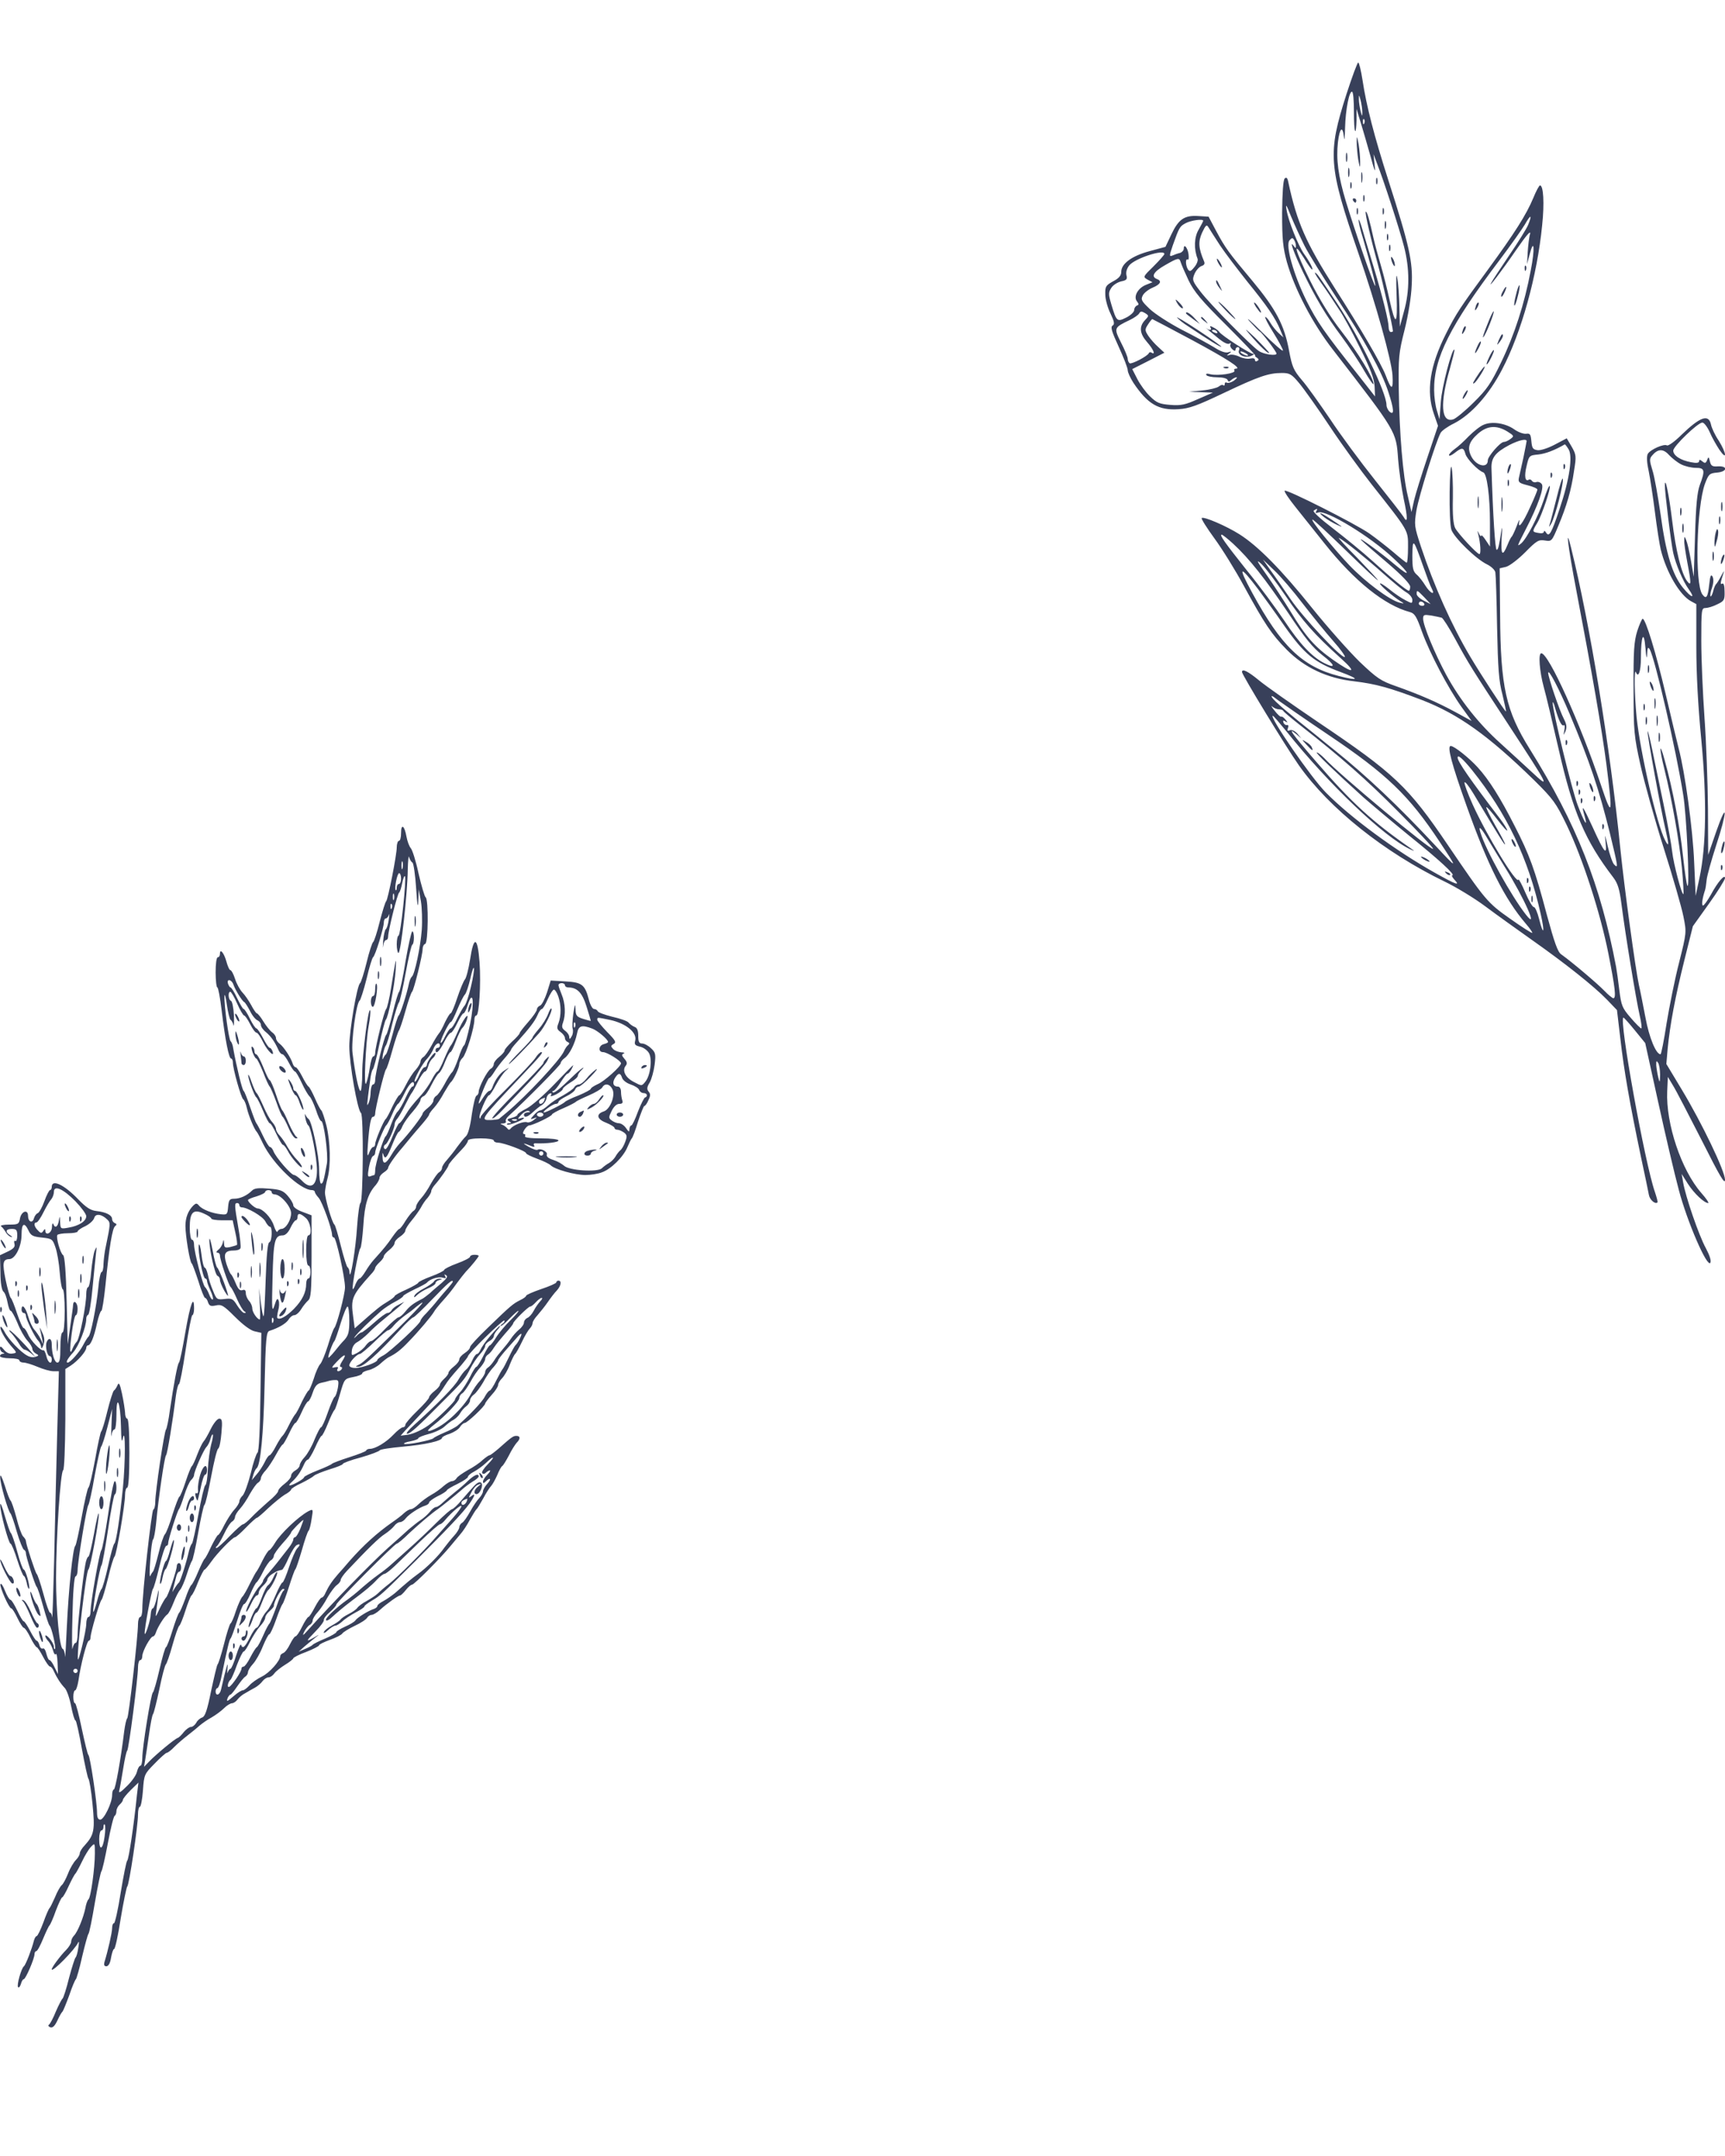 <svg xmlns="http://www.w3.org/2000/svg" version="1.0" width="800pt" height="1000pt" viewBox="0 0 800 1000" preserveAspectRatio="xMidYMid meet" style="background-color: #d5d4d5; background-size: cover;     background-position: center;">
  <g transform="translate(0,1000) scale(0.1,-0.1)" fill="#38405a" stroke="none">
    <path d="M6245 9565 c-89 -278 -85 -333 56 -743 81 -235 152 -492 157 -562 4 -72 -5 -72 -32 0 -21 54 -113 212 -236 404 -134 211 -175 304 -215 490 -4 21 -9 26 -17 18 -7 -7 -11 -66 -12 -159 0 -124 4 -161 22 -228 36 -126 119 -286 216 -410 293 -379 291 -375 300 -505 4 -52 16 -135 26 -184 19 -87 19 -119 -1 -83 -6 10 -65 86 -132 170 -67 84 -161 211 -209 284 -49 72 -107 154 -131 181 -38 45 -45 61 -59 137 -22 118 -61 191 -168 320 -114 136 -127 154 -170 234 l-35 66 -48 3 c-64 4 -91 -14 -125 -86 l-27 -57 -74 -20 c-82 -22 -131 -58 -131 -96 0 -17 -11 -30 -38 -44 -34 -19 -37 -24 -36 -61 0 -22 11 -62 24 -88 18 -38 20 -50 10 -56 -11 -7 -4 -28 28 -98 23 -50 42 -99 42 -109 0 -10 12 -36 26 -58 66 -99 117 -129 209 -123 50 3 86 16 210 75 162 77 208 93 270 93 36 0 45 -5 80 -47 21 -25 86 -116 143 -202 57 -86 144 -205 192 -266 176 -223 170 -212 170 -293 0 -40 -3 -72 -6 -72 -3 0 -31 22 -62 49 -31 26 -82 66 -112 87 -63 44 -381 205 -392 198 -4 -3 19 -37 51 -77 32 -40 92 -115 134 -168 139 -175 279 -287 396 -318 22 -6 31 -21 56 -92 37 -101 120 -259 183 -348 l47 -65 -75 41 c-87 47 -163 80 -275 120 -72 25 -89 37 -169 113 -48 47 -148 159 -221 250 -141 176 -250 287 -337 342 -60 38 -166 84 -175 75 -3 -3 24 -46 59 -94 36 -49 98 -149 138 -223 95 -174 127 -222 197 -293 83 -84 188 -133 313 -147 100 -12 166 -30 315 -87 170 -66 308 -165 519 -371 90 -89 102 -106 152 -209 75 -157 156 -408 193 -595 32 -162 37 -208 23 -208 -4 0 -24 16 -43 36 -32 33 -150 133 -198 167 -17 11 -32 55 -67 183 -56 212 -81 280 -150 414 -65 128 -118 213 -171 271 -40 44 -109 99 -125 99 -18 0 4 -83 74 -279 99 -278 177 -431 274 -545 19 -22 32 -41 30 -43 -2 -2 -48 27 -103 66 -105 74 -115 86 -288 341 -184 272 -249 333 -601 570 -121 82 -245 169 -276 195 -51 42 -78 55 -78 38 0 -13 204 -348 264 -433 141 -200 397 -404 676 -539 52 -25 138 -77 190 -116 52 -39 149 -108 215 -155 152 -107 287 -214 347 -276 l47 -49 16 -135 c16 -142 43 -297 95 -545 18 -82 34 -162 37 -177 4 -23 29 -45 40 -35 2 2 -4 24 -12 48 -46 130 -169 809 -146 809 3 0 27 -27 53 -59 l48 -59 60 -273 c33 -151 76 -335 96 -409 39 -148 132 -362 146 -337 5 9 -3 34 -21 68 -32 58 -94 239 -105 304 l-7 40 29 -46 c29 -45 76 -89 94 -89 5 0 -9 21 -32 47 -92 105 -165 321 -158 472 l3 66 24 -40 c14 -22 73 -137 133 -254 83 -165 108 -208 108 -183 0 40 -107 263 -201 419 l-71 118 6 70 c11 114 35 240 77 409 l40 160 75 105 c41 57 74 111 74 118 0 21 -34 -18 -65 -76 -16 -28 -32 -51 -37 -51 -8 0 -3 34 9 70 3 8 6 31 8 50 2 19 22 91 44 159 52 158 53 214 1 66 l-38 -110 -1 215 c-1 118 -8 307 -16 420 -8 113 -15 274 -15 358 0 145 1 152 20 152 10 0 35 7 54 17 32 15 35 20 34 59 0 27 -4 41 -11 37 -10 -6 -9 4 7 52 4 11 -1 4 -11 -15 -10 -19 -21 -37 -25 -40 -3 -3 -10 -18 -13 -33 -4 -15 -10 -26 -12 -23 -3 3 0 21 7 40 7 22 8 41 2 52 -7 12 -11 3 -15 -36 -7 -62 -14 -71 -32 -47 -36 49 -27 406 12 513 17 45 21 49 56 52 47 4 52 31 5 29 -27 -2 -33 2 -38 23 -5 22 -7 23 -13 6 -6 -15 -10 -16 -22 -6 -11 9 -15 9 -15 1 0 -8 -12 -10 -37 -5 -49 9 -83 31 -83 54 0 20 114 130 135 130 8 0 23 -20 34 -44 10 -24 31 -61 45 -82 37 -54 33 -16 -3 42 -17 25 -33 59 -36 75 -11 50 -50 36 -137 -48 -31 -31 -61 -52 -67 -49 -14 9 -77 -19 -89 -39 -6 -11 -5 -39 4 -79 7 -35 20 -120 29 -191 9 -71 21 -149 27 -174 26 -105 88 -212 141 -240 l24 -13 0 -197 c0 -128 8 -277 23 -431 26 -272 23 -495 -8 -640 l-18 -85 -7 155 c-6 153 -43 421 -72 529 -8 31 -35 144 -60 251 -45 191 -93 350 -107 350 -3 0 -15 -26 -25 -57 -15 -49 -18 -92 -17 -268 0 -199 2 -218 32 -354 18 -80 66 -253 108 -385 42 -133 83 -275 91 -316 15 -75 15 -75 -20 -215 -20 -77 -45 -204 -58 -282 -12 -79 -25 -143 -28 -143 -21 0 -53 78 -70 171 -11 57 -24 124 -30 149 -16 72 -69 461 -86 630 -48 478 -142 1049 -229 1400 -27 110 -15 9 24 -196 74 -388 119 -648 140 -809 30 -239 27 -252 -24 -100 -97 290 -244 615 -278 615 -15 0 -8 -85 11 -155 11 -39 42 -170 70 -292 66 -290 122 -422 253 -593 21 -28 29 -54 38 -125 18 -141 68 -444 84 -513 8 -34 11 -62 8 -62 -4 0 -26 22 -50 50 -39 45 -43 56 -52 127 -5 43 -12 92 -15 108 -72 381 -184 664 -400 1010 -111 178 -136 288 -138 623 l-2 216 30 7 c17 5 56 35 89 68 52 53 62 59 91 54 31 -5 32 -4 62 68 39 93 60 165 73 256 11 67 10 74 -11 111 l-23 39 -55 -29 c-30 -16 -66 -28 -80 -26 -22 3 -26 9 -29 41 -3 33 -6 38 -25 35 -13 -1 -37 8 -55 21 -40 28 -102 38 -141 21 -16 -6 -47 -31 -69 -53 -22 -23 -51 -50 -66 -60 -14 -10 -26 -23 -26 -28 0 -6 12 -1 26 10 34 27 42 26 50 -4 6 -23 59 -78 83 -86 17 -6 31 -111 31 -234 l0 -110 -20 30 c-11 17 -20 26 -21 20 0 -5 -5 -1 -10 10 -8 17 -8 16 -3 -5 10 -39 13 -90 5 -90 -11 0 -97 93 -112 120 -9 17 -13 61 -11 140 1 63 -2 127 -6 142 -4 16 -8 -33 -9 -115 -1 -78 2 -156 8 -174 12 -36 115 -137 166 -161 18 -9 36 -25 38 -37 2 -11 6 -126 8 -255 4 -191 8 -250 25 -312 10 -43 18 -78 16 -78 -5 0 -120 177 -166 255 -85 143 -169 331 -228 509 -31 95 -32 101 -21 169 11 65 89 316 112 359 5 10 33 30 62 44 80 41 163 134 223 250 90 172 163 435 186 669 11 103 6 185 -10 185 -4 0 -18 -26 -31 -58 -33 -79 -86 -162 -210 -332 -128 -174 -149 -206 -194 -296 -76 -150 -94 -269 -57 -374 l19 -55 -49 -146 c-27 -80 -55 -170 -62 -200 l-12 -54 -17 74 c-23 94 -39 290 -42 496 -2 147 0 169 27 275 17 68 31 153 33 207 6 108 -11 184 -107 483 -68 212 -103 349 -121 468 -7 45 -16 82 -20 82 -4 0 -28 -65 -54 -145z m34 -81 c0 -48 2 -89 6 -92 3 -3 5 19 6 49 l0 54 20 -65 c11 -36 31 -105 45 -155 20 -73 24 -81 19 -40 l-5 50 15 -40 c32 -81 105 -306 126 -387 27 -103 27 -208 0 -303 l-19 -70 -2 90 c-1 50 -5 110 -10 135 -5 29 -6 -1 -3 -80 5 -140 -5 -147 -33 -20 -9 41 -26 111 -39 155 -13 44 -29 103 -35 130 -18 83 -31 127 -36 123 -5 -5 23 -125 61 -263 20 -73 65 -275 65 -291 0 -2 -4 -4 -10 -4 -5 0 -10 10 -10 23 0 28 -28 141 -69 277 -18 58 -40 134 -51 170 -10 36 -19 58 -19 50 -1 -9 8 -47 20 -85 37 -127 60 -217 57 -221 -5 -4 -97 262 -136 391 -36 119 -46 196 -37 276 8 67 22 78 28 22 2 -21 4 -1 5 44 2 85 20 175 33 167 5 -2 8 -43 8 -90z m39 -4 c0 -22 -1 -22 -8 5 -4 17 -8 41 -8 55 0 22 1 22 8 -5 4 -16 8 -41 8 -55z m9 -52 c-3 -8 -6 -5 -6 6 -1 11 2 17 5 13 3 -3 4 -12 1 -19z m-277 -568 c18 -36 85 -144 148 -240 128 -194 210 -342 241 -439 26 -79 28 -109 6 -91 -8 7 -15 21 -15 32 0 57 -125 315 -229 471 -85 127 -90 135 -101 142 -6 4 3 -13 20 -37 17 -24 38 -54 47 -68 9 -14 29 -44 44 -67 16 -22 59 -101 95 -174 50 -100 67 -145 69 -181 l2 -47 -76 97 c-162 204 -193 250 -242 347 -61 124 -98 257 -79 280 11 13 15 13 21 3 5 -7 9 -20 9 -28 0 -13 -1 -13 -11 0 -21 30 2 -34 43 -120 58 -120 108 -205 180 -301 34 -46 82 -118 105 -159 24 -41 43 -68 43 -61 0 27 -72 146 -150 246 -50 64 -101 147 -144 233 -69 138 -85 196 -28 104 17 -29 34 -52 37 -52 7 0 -11 36 -37 72 -27 38 -74 156 -81 203 -6 33 -2 28 21 -30 16 -38 44 -99 62 -135z m1037 97 c-8 -19 -48 -83 -89 -143 -40 -60 -77 -115 -81 -124 -22 -38 49 55 114 150 47 68 69 94 65 75 -5 -16 -9 -55 -11 -85 l-3 -55 12 45 c21 81 25 26 5 -75 -29 -155 -76 -299 -137 -425 -47 -98 -66 -126 -127 -186 -40 -40 -83 -75 -95 -79 -57 -18 -63 73 -16 235 13 47 23 86 21 88 -10 11 -59 -175 -63 -243 l-6 -80 -12 40 c-7 22 -13 65 -13 95 -2 148 74 300 303 603 52 69 105 144 118 166 27 48 35 47 15 -2z m-1507 19 c0 -3 -10 -21 -21 -41 -21 -35 -23 -90 -5 -135 3 -8 -4 -26 -15 -39 -17 -21 -22 -22 -30 -10 -11 18 -12 52 -1 45 5 -3 6 8 4 25 -4 30 -22 51 -22 26 0 -8 -8 -17 -17 -20 -10 -2 -26 -8 -35 -12 -16 -6 -16 -3 1 47 30 84 32 88 60 103 24 13 81 21 81 11z m78 -114 c24 -36 82 -112 128 -170 92 -113 128 -166 151 -221 l15 -36 -22 20 c-12 11 -29 32 -38 47 -9 16 -20 28 -24 28 -4 0 12 -33 37 -72 25 -40 45 -78 45 -84 0 -6 -44 32 -97 85 -53 53 -79 76 -58 51 22 -24 43 -46 48 -48 10 -5 77 -93 77 -102 0 -12 -58 -4 -82 12 -37 25 -227 218 -271 276 -37 48 -39 54 -27 82 7 16 21 32 32 36 13 4 17 11 12 22 -26 61 -28 91 -9 133 17 36 21 39 30 24 5 -9 30 -47 53 -83z m-258 -40 c0 -4 -23 -30 -50 -57 -50 -49 -50 -49 -28 -62 l23 -12 -30 -12 c-38 -15 -60 -55 -42 -77 9 -12 9 -16 0 -19 -7 -3 -13 -12 -13 -21 0 -9 -17 -25 -37 -35 -42 -21 -45 -19 -69 61 -14 48 -14 55 0 77 8 13 29 26 46 30 25 5 29 10 24 29 -3 14 2 31 13 45 27 33 163 77 163 53z m76 -39 c3 -10 19 -47 36 -83 25 -52 59 -93 174 -207 79 -79 140 -143 136 -143 -4 0 -1 -4 7 -9 9 -6 10 -11 2 -15 -6 -4 -11 -2 -11 5 0 7 -9 9 -22 6 -11 -3 -34 1 -49 8 -15 8 -36 12 -46 9 -15 -5 -16 -4 -3 6 13 10 12 11 -4 6 -12 -4 -36 4 -65 23 -25 15 -93 53 -151 82 -57 30 -124 73 -148 96 -39 37 -42 44 -32 63 6 12 27 28 46 36 36 15 44 31 19 40 -28 11 -15 34 38 64 61 35 66 36 73 13z m-166 -268 c-28 -30 -25 -62 10 -102 28 -32 41 -61 21 -49 -5 4 -11 3 -13 -2 -6 -14 -79 -52 -89 -47 -5 4 -9 13 -9 21 0 8 -14 42 -31 75 -34 68 -34 69 41 105 19 9 39 23 43 30 6 11 12 11 27 2 19 -12 19 -13 0 -33z m216 -91 c169 -91 235 -134 206 -134 -7 0 -11 -4 -7 -9 7 -13 -77 -25 -111 -17 -17 5 -23 3 -19 -4 3 -5 26 -10 50 -10 26 0 45 -5 48 -12 4 -10 7 -10 18 0 7 6 18 12 23 12 6 0 0 -7 -12 -16 -12 -8 -27 -12 -32 -9 -6 3 -10 1 -10 -6 0 -7 -3 -9 -7 -6 -3 4 -13 1 -21 -6 -8 -6 -42 -15 -76 -18 l-61 -6 55 -2 55 -2 -69 -30 c-58 -26 -78 -31 -128 -27 -50 4 -63 9 -94 39 -20 19 -46 55 -59 80 l-24 47 75 38 74 38 -28 26 c-16 14 -37 38 -47 53 -16 25 -16 29 -1 52 9 14 18 25 20 25 1 0 83 -43 182 -96z m1464 -425 c32 -20 33 -22 15 -35 -10 -8 -24 -14 -31 -14 -16 0 -74 -67 -74 -85 0 -39 -53 -27 -76 17 -21 40 -12 69 31 107 43 37 85 40 135 10z m90 -45 c0 -3 -7 -37 -15 -77 -9 -40 -18 -82 -21 -94 -4 -20 2 -24 41 -34 25 -6 45 -15 45 -20 0 -4 -15 -41 -34 -82 -34 -76 -58 -106 -50 -65 2 13 -3 3 -12 -22 -10 -25 -20 -47 -24 -50 -3 -3 -12 -20 -19 -38 -23 -56 -31 -46 -27 30 3 40 3 60 0 43 -12 -79 -16 -95 -23 -95 -7 0 -17 157 -24 377 -2 49 17 74 83 109 43 22 80 31 80 18z m194 -37 c21 -31 5 -141 -41 -277 -38 -115 -49 -133 -63 -110 -5 8 -10 10 -10 4 0 -7 -11 -9 -25 -6 -30 5 -30 6 -6 46 22 37 65 165 58 172 -3 3 -15 -25 -27 -63 -25 -76 -80 -183 -106 -204 -20 -16 -19 -14 22 66 56 108 87 195 74 210 -6 8 -17 12 -25 9 -7 -3 -16 0 -20 5 -3 6 -10 9 -15 6 -17 -11 -22 17 -10 64 11 48 12 49 55 53 34 4 76 20 122 47 2 0 9 -9 17 -22z m523 -71 c18 -9 48 -16 68 -16 41 0 44 -11 18 -80 -12 -33 -18 -95 -22 -235 l-6 -190 -13 75 c-7 41 -17 84 -22 95 -8 19 -9 19 -9 -2 -1 -12 6 -57 14 -100 19 -100 19 -114 -1 -88 -26 35 -52 139 -69 280 -15 123 -33 208 -34 165 -1 -27 29 -272 39 -315 12 -53 44 -129 71 -167 34 -47 14 -43 -26 6 -49 60 -79 158 -104 342 -12 82 -28 173 -37 201 -14 45 -15 55 -3 69 27 33 52 34 79 4 14 -15 39 -35 57 -44z m-1693 -218 c-5 -8 -2 -9 10 -5 35 14 241 -111 349 -213 79 -73 82 -93 5 -28 -62 53 -182 140 -153 111 11 -11 66 -59 123 -107 63 -54 102 -95 102 -107 0 -10 -3 -19 -6 -19 -10 0 -82 59 -169 138 -44 40 -126 107 -182 150 -64 49 -97 80 -90 84 17 11 19 10 11 -4z m139 -182 c81 -79 147 -141 147 -137 0 3 -44 50 -97 105 -54 54 -91 95 -83 91 28 -15 124 -93 205 -165 44 -39 92 -79 108 -88 15 -9 27 -24 27 -34 0 -18 -2 -18 -32 -2 -18 9 -52 32 -75 51 -24 19 -43 31 -43 26 0 -8 58 -58 94 -81 20 -12 20 -13 -4 -7 -46 12 -157 95 -232 173 -79 84 -183 212 -171 212 5 0 74 -65 156 -144z m-524 32 c74 -68 150 -164 256 -322 77 -116 112 -159 158 -195 60 -46 64 -65 7 -36 -56 29 -112 88 -183 195 -39 58 -117 164 -175 235 -104 131 -128 165 -116 165 4 0 28 -19 53 -42z m880 -101 c17 -48 35 -97 41 -107 18 -34 -7 -22 -29 13 -11 18 -29 42 -41 52 -17 15 -20 30 -20 89 1 82 5 78 49 -47z m-636 -142 c80 -118 131 -176 255 -288 78 -70 59 -74 -35 -8 -85 60 -126 106 -198 225 -31 50 -81 127 -112 171 -44 62 -49 73 -24 50 18 -16 69 -84 114 -150z m79 -35 c45 -58 108 -136 141 -173 33 -37 57 -71 54 -74 -12 -11 -195 184 -251 267 -32 47 -74 108 -94 135 l-35 50 52 -50 c29 -27 89 -97 133 -155z m-207 67 c25 -34 81 -111 123 -172 91 -129 137 -167 259 -212 92 -34 87 -43 -10 -18 -167 43 -266 139 -400 386 -68 125 -59 131 28 16z m771 -38 l29 -31 -32 16 c-18 9 -33 23 -33 31 0 20 2 19 36 -16z m-1 -29 c3 -5 -1 -10 -9 -10 -9 0 -16 5 -16 10 0 6 4 10 9 10 6 0 13 -4 16 -10z m81 -65 c6 -2 35 -47 64 -101 60 -111 76 -136 245 -394 193 -295 197 -303 107 -219 -32 30 -97 89 -144 132 -99 89 -187 199 -252 319 -52 97 -106 227 -106 258 0 19 4 20 38 15 20 -4 42 -8 48 -10z m953 -170 c1 32 4 36 12 23 24 -42 121 -460 155 -673 16 -95 31 -434 20 -424 -4 4 -13 67 -21 140 -14 133 -47 308 -85 444 -25 92 -26 56 -1 -43 34 -135 69 -334 81 -456 6 -65 9 -120 7 -123 -7 -6 -46 141 -52 197 -3 30 -21 129 -40 220 -19 91 -43 208 -54 260 -11 52 -20 87 -20 77 -1 -21 62 -366 84 -459 16 -68 15 -80 -3 -45 -38 73 -115 406 -132 571 -10 101 -12 231 -3 208 11 -29 23 4 23 66 0 103 14 133 21 47 4 -46 6 -56 8 -30z m-360 -275 c95 -226 136 -349 187 -554 38 -158 40 -166 20 -146 -8 8 -21 47 -30 85 -13 57 -14 61 -10 20 8 -68 -5 -53 -61 71 -45 98 -54 110 -35 45 15 -54 -4 -23 -33 54 -26 67 -118 444 -116 475 0 8 5 -1 10 -20 17 -60 31 -90 41 -84 5 3 6 -6 3 -23 -5 -26 -5 -26 5 -5 7 18 6 31 -6 55 -22 41 -74 196 -74 216 1 21 50 -73 99 -189z m-1119 -98 c271 -182 374 -281 517 -497 86 -130 85 -130 -22 -15 -172 184 -317 321 -465 440 -24 19 -62 50 -84 68 -132 105 -195 159 -206 176 -8 13 1 9 26 -11 22 -16 127 -89 234 -161z m-229 118 c10 0 19 -3 21 -8 2 -4 35 -32 73 -62 194 -152 315 -258 463 -408 90 -90 161 -166 158 -169 -9 -10 -432 342 -505 421 -14 14 -29 26 -34 26 -9 0 81 -86 217 -209 39 -34 133 -113 210 -176 137 -110 219 -185 201 -185 -4 0 0 -9 10 -20 28 -30 11 -25 -89 31 -182 102 -393 257 -507 373 -68 68 -266 356 -246 356 3 0 31 -33 63 -72 197 -247 454 -491 574 -547 21 -10 22 -9 7 1 -181 125 -280 216 -443 405 -110 127 -139 167 -91 127 l22 -19 -18 22 c-12 13 -25 19 -35 16 -11 -5 -14 -2 -9 10 4 10 2 16 -5 14 -6 -1 -13 4 -16 12 -3 10 0 11 9 5 12 -7 12 -5 0 9 -7 9 -16 15 -20 13 -3 -2 -17 11 -30 28 -14 17 -18 25 -11 19 8 -7 22 -13 31 -13z m896 -282 c162 -203 260 -408 318 -666 20 -87 14 -108 -7 -25 -8 32 -19 57 -25 56 -5 -1 -23 29 -39 67 -16 38 -31 65 -32 60 -8 -24 -148 207 -212 348 -23 51 -40 97 -38 103 2 6 21 -18 42 -53 116 -194 146 -242 146 -234 0 5 -21 45 -46 88 -25 44 -43 82 -41 84 3 3 25 -23 51 -57 25 -33 46 -56 46 -51 0 6 -15 30 -33 54 -139 182 -197 266 -197 284 0 16 23 -4 67 -58z m73 -320 c17 -29 54 -89 81 -133 87 -139 156 -294 97 -219 -68 86 -188 302 -212 382 -12 37 2 25 34 -30z m799 -1093 c-1 -39 -2 -39 -9 -10 -4 17 -8 41 -9 55 0 20 1 22 9 10 5 -8 9 -33 9 -55z" fill="#38405a"/>
    <path d="M6292 9340 c0 -19 3 -55 7 -80 8 -42 9 -42 9 -10 0 19 -3 55 -7 80 -8 42 -9 42 -9 10z" fill="#38405a"/>
    <path d="M6242 9270 c0 -19 2 -27 5 -17 2 9 2 25 0 35 -3 9 -5 1 -5 -18z" fill="#38405a"/>
    <path d="M6252 9200 c0 -19 2 -27 5 -17 2 9 2 25 0 35 -3 9 -5 1 -5 -18z" fill="#38405a"/>
    <path d="M6313 9175 c0 -22 2 -30 4 -17 2 12 2 30 0 40 -3 9 -5 -1 -4 -23z" fill="#38405a"/>
    <path d="M6382 9160 c0 -14 2 -19 5 -12 2 6 2 18 0 25 -3 6 -5 1 -5 -13z" fill="#38405a"/>
    <path d="M6262 9140 c0 -14 2 -19 5 -12 2 6 2 18 0 25 -3 6 -5 1 -5 -13z" fill="#38405a"/>
    <path d="M6322 9080 c0 -14 2 -19 5 -12 2 6 2 18 0 25 -3 6 -5 1 -5 -13z" fill="#38405a"/>
    <path d="M6275 9070 c3 -5 8 -10 11 -10 2 0 4 5 4 10 0 6 -5 10 -11 10 -5 0 -7 -4 -4 -10z" fill="#38405a"/>
    <path d="M6292 9020 c0 -14 2 -19 5 -12 2 6 2 18 0 25 -3 6 -5 1 -5 -13z" fill="#38405a"/>
    <path d="M6412 9020 c0 -14 2 -19 5 -12 2 6 2 18 0 25 -3 6 -5 1 -5 -13z" fill="#38405a"/>
    <path d="M6422 8955 c0 -16 2 -22 5 -12 2 9 2 23 0 30 -3 6 -5 -1 -5 -18z" fill="#38405a"/>
    <path d="M6432 8900 c0 -14 2 -19 5 -12 2 6 2 18 0 25 -3 6 -5 1 -5 -13z" fill="#38405a"/>
    <path d="M6442 8850 c0 -14 2 -19 5 -12 2 6 2 18 0 25 -3 6 -5 1 -5 -13z" fill="#38405a"/>
    <path d="M6451 8805 c1 -19 18 -51 18 -35 0 8 -4 22 -9 30 -5 8 -9 11 -9 5z" fill="#38405a"/>
    <path d="M7071 8754 c0 -11 3 -14 6 -6 3 7 2 16 -1 19 -3 4 -6 -2 -5 -13z" fill="#38405a"/>
    <path d="M7031 8634 c-7 -25 -10 -48 -8 -51 3 -2 10 17 16 43 7 25 10 48 8 51 -3 2 -10 -17 -16 -43z" fill="#38405a"/>
    <path d="M6970 8649 c-7 -11 -10 -23 -7 -25 2 -2 9 7 15 21 14 30 7 33 -8 4z" fill="#38405a"/>
    <path d="M6846 8585 c-9 -26 -7 -32 5 -12 6 10 9 21 6 23 -2 3 -7 -2 -11 -11z" fill="#38405a"/>
    <path d="M6897 8493 c-15 -37 -23 -62 -18 -57 12 11 53 115 48 120 -2 2 -16 -26 -30 -63z" fill="#38405a"/>
    <path d="M6786 8475 c-9 -26 -7 -32 5 -12 6 10 9 21 6 23 -2 3 -7 -2 -11 -11z" fill="#38405a"/>
    <path d="M6951 8423 c-10 -26 -10 -27 4 -9 8 11 15 23 15 28 0 15 -7 8 -19 -19z" fill="#38405a"/>
    <path d="M6852 8395 c-17 -37 -14 -45 4 -12 9 16 14 31 11 33 -2 2 -9 -7 -15 -21z" fill="#38405a"/>
    <path d="M6907 8345 c-9 -19 -15 -35 -12 -35 7 0 37 61 33 66 -3 2 -12 -12 -21 -31z" fill="#38405a"/>
    <path d="M6862 8273 c-30 -44 -36 -57 -25 -50 12 7 55 77 48 77 -2 0 -12 -12 -23 -27z" fill="#38405a"/>
    <path d="M6790 8170 c-6 -11 -8 -20 -6 -20 3 0 10 9 16 20 6 11 8 20 6 20 -3 0 -10 -9 -16 -20z" fill="#38405a"/>
    <path d="M5650 8780 c6 -11 13 -20 16 -20 2 0 0 9 -6 20 -6 11 -13 20 -16 20 -2 0 0 -9 6 -20z" fill="#38405a"/>
    <path d="M5640 8694 c0 -6 7 -19 16 -30 14 -18 14 -18 3 6 -14 31 -19 36 -19 24z" fill="#38405a"/>
    <path d="M5685 8560 c21 -22 41 -40 44 -40 3 0 -13 18 -34 40 -21 22 -41 40 -44 40 -3 0 13 -18 34 -40z" fill="#38405a"/>
    <path d="M5825 8576 c10 -14 19 -26 22 -26 7 0 -17 39 -28 46 -6 3 -3 -5 6 -20z" fill="#38405a"/>
    <path d="M5795 8450 c47 -55 86 -92 91 -87 2 1 -27 32 -63 68 -47 45 -56 51 -28 19z" fill="#38405a"/>
    <path d="M5462 8590 c7 -11 17 -20 22 -20 5 0 1 9 -9 20 -10 11 -20 20 -22 20 -2 0 2 -9 9 -20z" fill="#38405a"/>
    <path d="M5500 8547 c0 -2 15 -14 33 -27 l32 -23 -24 26 c-21 23 -41 35 -41 24z" fill="#38405a"/>
    <path d="M5459 8527 c6 -8 28 -26 49 -39 100 -67 154 -100 156 -96 2 1 -46 36 -107 76 -60 40 -105 66 -98 59z" fill="#38405a"/>
    <path d="M5570 8526 c0 -2 8 -10 18 -17 15 -13 16 -12 3 4 -13 16 -21 21 -21 13z" fill="#38405a"/>
    <path d="M5603 8470 c10 -8 34 -28 52 -43 20 -16 39 -25 46 -21 7 4 9 3 6 -3 -4 -6 0 -16 8 -23 10 -9 15 -9 15 -1 0 6 5 11 11 11 6 0 9 -7 5 -15 -8 -21 27 -37 56 -26 13 6 17 10 9 10 -16 1 -146 85 -156 101 -3 5 -15 15 -27 21 -15 8 -19 8 -14 0 8 -13 -5 -15 -20 -3 -5 4 -1 0 9 -8z m42 -10 c3 -6 -1 -7 -9 -4 -18 7 -21 14 -7 14 6 0 13 -4 16 -10z m135 -100 c8 -5 11 -10 5 -10 -5 0 -17 5 -25 10 -8 5 -10 10 -5 10 6 0 17 -5 25 -10z" fill="#38405a"/>
    <path d="M5678 8293 c7 -3 16 -2 19 1 4 3 -2 6 -13 5 -11 0 -14 -3 -6 -6z" fill="#38405a"/>
    <path d="M6996 7835 c-3 -9 -6 -22 -5 -28 0 -7 5 -1 10 12 5 13 8 26 5 28 -2 2 -6 -3 -10 -12z" fill="#38405a"/>
    <path d="M6992 7760 c0 -14 2 -19 5 -12 2 6 2 18 0 25 -3 6 -5 1 -5 -13z" fill="#38405a"/>
    <path d="M6963 7660 c0 -30 2 -43 4 -27 2 15 2 39 0 55 -2 15 -4 2 -4 -28z" fill="#38405a"/>
    <path d="M7251 7834 c0 -11 3 -14 6 -6 3 7 2 16 -1 19 -3 4 -6 -2 -5 -13z" fill="#38405a"/>
    <path d="M7191 7794 c0 -11 3 -14 6 -6 3 7 2 16 -1 19 -3 4 -6 -2 -5 -13z" fill="#38405a"/>
    <path d="M7219 7690 c-15 -58 -29 -114 -33 -125 -4 -12 -1 -9 8 6 18 31 58 185 54 208 -2 9 -15 -31 -29 -89z" fill="#38405a"/>
    <path d="M7792 7625 c0 -16 2 -22 5 -12 2 9 2 23 0 30 -3 6 -5 -1 -5 -18z" fill="#38405a"/>
    <path d="M7802 7550 c0 -19 2 -27 5 -17 2 9 2 25 0 35 -3 9 -5 1 -5 -18z" fill="#38405a"/>
    <path d="M6141 7601 c13 -10 40 -26 59 -35 35 -16 31 -13 -37 32 -41 27 -55 29 -22 3z" fill="#38405a"/>
    <path d="M7642 6895 c0 -16 2 -22 5 -12 2 9 2 23 0 30 -3 6 -5 -1 -5 -18z" fill="#38405a"/>
    <path d="M7651 6835 c1 -19 18 -51 18 -35 0 8 -4 22 -9 30 -5 8 -9 11 -9 5z" fill="#38405a"/>
    <path d="M7673 6735 c0 -22 2 -30 4 -17 2 12 2 30 0 40 -3 9 -5 -1 -4 -23z" fill="#38405a"/>
    <path d="M7622 6720 c0 -14 2 -19 5 -12 2 6 2 18 0 25 -3 6 -5 1 -5 -13z" fill="#38405a"/>
    <path d="M7683 6655 c0 -22 2 -30 4 -17 2 12 2 30 0 40 -3 9 -5 -1 -4 -23z" fill="#38405a"/>
    <path d="M7632 6655 c0 -16 2 -22 5 -12 2 9 2 23 0 30 -3 6 -5 -1 -5 -18z" fill="#38405a"/>
    <path d="M7692 6580 c0 -19 2 -27 5 -17 2 9 2 25 0 35 -3 9 -5 1 -5 -18z" fill="#38405a"/>
    <path d="M7261 6554 c0 -11 3 -14 6 -6 3 7 2 16 -1 19 -3 4 -6 -2 -5 -13z" fill="#38405a"/>
    <path d="M7311 6364 c0 -11 3 -14 6 -6 3 7 2 16 -1 19 -3 4 -6 -2 -5 -13z" fill="#38405a"/>
    <path d="M7371 6365 c1 -19 18 -51 18 -35 0 8 -4 22 -9 30 -5 8 -9 11 -9 5z" fill="#38405a"/>
    <path d="M7321 6324 c0 -11 3 -14 6 -6 3 7 2 16 -1 19 -3 4 -6 -2 -5 -13z" fill="#38405a"/>
    <path d="M7391 6294 c0 -11 3 -14 6 -6 3 7 2 16 -1 19 -3 4 -6 -2 -5 -13z" fill="#38405a"/>
    <path d="M7331 6284 c0 -11 3 -14 6 -6 3 7 2 16 -1 19 -3 4 -6 -2 -5 -13z" fill="#38405a"/>
    <path d="M7431 6164 c0 -11 3 -14 6 -6 3 7 2 16 -1 19 -3 4 -6 -2 -5 -13z" fill="#38405a"/>
    <path d="M6059 6546 c27 -29 33 -32 25 -13 -2 7 -14 19 -27 26 -21 13 -21 12 2 -13z" fill="#38405a"/>
    <path d="M6590 6026 c0 -3 9 -10 20 -16 11 -6 20 -8 20 -6 0 3 -9 10 -20 16 -11 6 -20 8 -20 6z" fill="#38405a"/>
    <path d="M6707 5949 c7 -7 15 -10 18 -7 3 3 -2 9 -12 12 -14 6 -15 5 -6 -5z" fill="#38405a"/>
    <path d="M7010 6105 c0 -5 5 -17 10 -25 5 -8 10 -10 10 -5 0 6 -5 17 -10 25 -5 8 -10 11 -10 5z" fill="#38405a"/>
    <path d="M7081 5914 c0 -11 3 -14 6 -6 3 7 2 16 -1 19 -3 4 -6 -2 -5 -13z" fill="#38405a"/>
    <path d="M7091 5874 c0 -11 3 -14 6 -6 3 7 2 16 -1 19 -3 4 -6 -2 -5 -13z" fill="#38405a"/>
    <path d="M7102 5830 c0 -14 2 -19 5 -12 2 6 2 18 0 25 -3 6 -5 1 -5 -13z" fill="#38405a"/>
    <path d="M6853 7670 c0 -25 2 -35 4 -22 2 12 2 32 0 45 -2 12 -4 2 -4 -23z" fill="#38405a"/>
    <path d="M7982 7650 c0 -19 2 -27 5 -17 2 9 2 25 0 35 -3 9 -5 1 -5 -18z" fill="#38405a"/>
    <path d="M7972 7585 c0 -16 2 -22 5 -12 2 9 2 23 0 30 -3 6 -5 -1 -5 -18z" fill="#38405a"/>
    <path d="M7957 7530 c-4 -14 -6 -36 -6 -50 1 -22 2 -20 10 8 6 19 9 41 7 50 -3 12 -6 10 -11 -8z" fill="#38405a"/>
    <path d="M7942 7420 c0 -19 2 -27 5 -17 2 9 2 25 0 35 -3 9 -5 1 -5 -18z" fill="#38405a"/>
    <path d="M7986 7415 c-3 -9 -6 -22 -5 -28 0 -7 5 -1 10 12 5 13 8 26 5 28 -2 2 -6 -3 -10 -12z" fill="#38405a"/>
    <path d="M1860 6136 c0 -20 -4 -36 -10 -36 -5 0 -10 -14 -10 -30 0 -36 -41 -243 -49 -250 -4 -3 -17 -45 -30 -95 -12 -49 -26 -92 -31 -95 -4 -3 -18 -45 -30 -95 -12 -49 -26 -92 -30 -95 -14 -9 -50 -219 -50 -293 0 -81 38 -298 54 -309 13 -9 10 -409 -2 -417 -5 -3 -12 -53 -16 -111 -6 -100 -32 -259 -35 -213 0 12 -5 23 -9 25 -4 2 -18 46 -31 98 -13 52 -26 97 -30 100 -11 8 -44 121 -44 150 1 14 6 43 12 65 16 59 13 169 -5 244 -9 36 -20 68 -24 71 -4 3 -17 27 -29 55 -12 27 -25 52 -30 55 -5 3 -18 24 -30 48 -12 23 -25 42 -30 42 -5 0 -11 8 -14 18 -9 28 -41 76 -59 90 -10 7 -18 19 -18 27 0 8 -8 20 -18 27 -10 7 -28 30 -41 51 -12 20 -26 37 -30 37 -3 0 -15 17 -26 38 -11 20 -29 47 -41 59 -11 12 -27 40 -34 63 -7 22 -17 40 -21 40 -5 0 -13 18 -19 40 -11 40 -30 63 -30 36 0 -9 -4 -16 -10 -16 -6 0 -10 -30 -10 -70 0 -38 4 -70 8 -70 4 0 13 -48 20 -107 16 -133 33 -223 44 -223 4 0 8 -8 8 -18 0 -30 38 -164 48 -171 5 -3 13 -22 17 -41 8 -35 35 -100 46 -110 3 -3 16 -27 28 -53 47 -97 173 -217 228 -217 7 0 13 -4 13 -8 0 -5 8 -17 18 -28 16 -18 62 -144 62 -172 0 -7 4 -12 9 -12 10 0 51 -186 51 -231 0 -32 -39 -180 -50 -189 -3 -3 -17 -39 -29 -80 -13 -41 -29 -80 -36 -87 -7 -7 -21 -37 -30 -68 -10 -30 -21 -55 -24 -55 -3 0 -17 -24 -31 -52 -13 -29 -27 -55 -31 -58 -3 -3 -17 -25 -29 -50 -12 -25 -26 -47 -30 -50 -4 -3 -18 -24 -30 -47 -12 -24 -26 -43 -30 -43 -4 0 -15 -15 -23 -33 -9 -18 -26 -44 -38 -57 l-21 -25 7 25 c4 14 11 27 15 30 18 13 32 155 37 383 5 217 8 249 22 254 44 14 77 34 89 52 7 12 19 21 27 21 8 0 22 12 32 28 9 15 24 33 32 40 13 11 16 43 16 204 l0 191 -42 16 c-25 9 -43 22 -43 31 0 8 -12 28 -26 44 -21 24 -35 29 -88 33 -46 4 -66 2 -77 -9 -23 -23 -55 -38 -83 -38 -21 0 -25 -5 -28 -37 -3 -36 -5 -38 -33 -35 -41 4 -87 22 -102 40 -10 12 -14 12 -26 1 -25 -25 -37 -57 -37 -95 0 -46 20 -167 29 -174 4 -3 17 -40 31 -82 13 -43 27 -78 31 -78 4 0 11 -9 14 -21 6 -16 12 -19 36 -14 26 6 36 0 89 -53 37 -37 72 -63 91 -67 l31 -7 -4 -275 c-2 -174 -7 -277 -14 -281 -5 -4 -20 -46 -31 -95 -12 -48 -29 -94 -37 -103 -9 -8 -16 -21 -16 -28 0 -7 -11 -25 -24 -39 -13 -14 -33 -46 -46 -71 -12 -25 -25 -46 -29 -46 -3 0 -17 -24 -31 -52 -13 -29 -27 -55 -31 -58 -4 -3 -17 -30 -30 -60 -12 -30 -27 -58 -31 -61 -5 -3 -18 -32 -29 -65 -12 -32 -24 -61 -28 -64 -4 -3 -18 -40 -31 -82 -13 -43 -27 -78 -30 -78 -4 0 -17 -46 -30 -102 -13 -57 -27 -105 -31 -108 -9 -6 -49 -255 -49 -303 0 -20 -4 -37 -9 -37 -5 0 -12 -12 -16 -28 -3 -15 -24 -45 -47 -67 -29 -29 -39 -34 -35 -20 3 11 11 56 18 100 7 44 15 82 19 85 7 6 50 336 50 388 0 17 5 32 10 32 6 0 10 9 10 19 0 22 38 91 50 91 4 0 10 8 13 18 8 25 40 76 53 84 6 4 19 29 29 55 10 26 24 53 31 60 6 7 20 38 30 70 10 32 21 60 24 63 4 3 17 61 29 130 12 68 25 127 29 130 5 3 18 61 31 130 13 69 27 128 33 131 6 4 12 36 15 73 5 55 3 66 -10 66 -9 0 -26 -21 -39 -47 -13 -27 -28 -53 -34 -59 -6 -7 -19 -34 -29 -60 -10 -27 -21 -51 -25 -54 -4 -3 -17 -35 -29 -72 -12 -37 -25 -68 -29 -70 -4 -2 -18 -39 -32 -83 -13 -44 -29 -85 -35 -91 -6 -6 -20 -47 -30 -90 -11 -44 -22 -81 -26 -84 -3 -3 -9 -12 -12 -20 -4 -8 -4 26 0 75 3 50 9 92 13 95 4 3 10 37 14 75 11 118 39 310 46 315 6 5 31 159 46 278 4 28 10 52 14 52 4 0 18 72 31 160 13 88 27 160 31 160 4 0 8 14 8 30 0 70 -18 21 -40 -107 -13 -76 -26 -140 -30 -143 -7 -6 -24 -98 -42 -220 -6 -47 -15 -87 -18 -90 -8 -6 -50 -290 -50 -337 0 -17 -4 -33 -9 -35 -8 -3 -51 -388 -51 -461 0 -20 -4 -37 -10 -37 -5 0 -10 -15 -10 -32 0 -58 -43 -433 -50 -438 -4 -3 -10 -30 -14 -60 -16 -132 -41 -270 -48 -270 -4 0 -8 -11 -8 -26 0 -36 -38 -114 -55 -114 -10 0 -15 10 -15 33 0 47 -32 261 -40 267 -4 3 -17 58 -31 123 -13 64 -27 117 -31 117 -5 0 -8 14 -8 30 0 17 4 30 9 30 4 0 11 21 15 46 10 73 39 184 48 184 4 0 8 7 8 16 0 22 43 168 51 174 4 3 17 48 30 100 12 52 26 97 30 100 9 6 49 241 49 286 0 19 5 34 10 34 6 0 10 60 10 160 0 100 -4 160 -10 160 -5 0 -10 12 -10 28 -1 15 -7 54 -14 87 -10 47 -15 56 -21 40 -5 -11 -12 -22 -17 -25 -4 -3 -18 -46 -30 -95 -12 -50 -25 -92 -29 -95 -3 -3 -16 -61 -28 -130 -13 -69 -26 -127 -31 -130 -4 -3 -18 -63 -31 -135 -13 -71 -26 -132 -30 -135 -11 -9 -31 -201 -39 -375 -4 -93 -8 -156 -8 -138 -1 17 -6 33 -11 35 -15 5 -31 174 -31 328 0 184 20 493 33 501 5 4 9 101 10 238 l0 231 25 16 c32 21 71 65 72 82 0 6 4 12 8 12 12 0 28 37 42 103 7 31 16 57 20 57 4 0 12 53 19 118 18 181 32 266 45 275 8 6 8 10 -1 14 -7 2 -13 11 -13 18 0 19 -28 33 -73 38 -27 3 -47 16 -84 54 -66 69 -123 95 -123 58 0 -8 -4 -15 -8 -15 -4 0 -16 -23 -26 -51 -10 -28 -24 -53 -31 -56 -7 -2 -15 -14 -18 -25 -7 -24 -27 -15 -27 13 0 31 -30 22 -37 -11 -5 -28 -8 -30 -52 -30 -25 0 -42 -4 -36 -8 6 -4 15 -16 21 -26 6 -11 17 -21 25 -23 8 -3 7 0 -3 7 -26 16 -22 30 7 30 21 0 25 -5 25 -31 0 -16 -4 -28 -9 -25 -5 4 -7 -3 -4 -13 4 -14 -4 -23 -31 -36 l-36 -17 2 -79 c0 -50 6 -83 14 -90 7 -5 15 -28 19 -50 4 -21 10 -39 15 -39 4 0 18 -25 31 -56 12 -31 33 -68 46 -82 13 -14 23 -31 23 -38 0 -7 7 -17 16 -22 15 -8 15 -10 -1 -15 -9 -4 -26 -2 -38 5 -30 15 -89 77 -106 111 -8 15 -16 25 -18 23 -7 -7 17 -52 46 -86 30 -34 31 -35 9 -38 -14 -3 -29 4 -40 18 -13 16 -18 18 -18 7 0 -8 6 -18 13 -20 9 -4 9 -6 0 -6 -7 -1 -13 -5 -13 -11 0 -5 20 -10 45 -10 25 0 45 -4 45 -10 0 -5 9 -10 19 -10 11 0 40 -9 66 -20 26 -11 58 -20 72 -20 l26 0 -8 -297 c-4 -164 -11 -426 -14 -583 -4 -157 -8 -275 -9 -262 -1 12 -5 22 -10 22 -4 0 -18 39 -31 88 -13 48 -27 89 -31 92 -6 5 -50 139 -50 153 0 5 -6 14 -13 21 -7 7 -21 46 -31 87 -11 41 -23 76 -27 79 -4 3 -16 34 -27 70 -14 42 -21 56 -21 39 -1 -29 37 -161 48 -169 3 -3 17 -41 29 -85 13 -44 28 -81 33 -83 5 -2 9 -9 9 -15 0 -17 43 -151 50 -157 4 -3 17 -43 30 -90 13 -47 26 -87 30 -90 9 -8 31 -102 25 -108 -3 -3 -5 1 -5 10 0 8 -9 25 -20 38 -11 13 -20 18 -20 12 0 -6 7 -17 15 -25 7 -8 17 -27 21 -42 4 -15 9 -22 13 -17 3 6 7 -13 8 -41 l2 -52 -16 32 c-8 18 -19 33 -23 33 -5 0 -11 14 -15 30 -4 17 -11 27 -16 24 -6 -3 -13 3 -16 15 -3 12 -9 21 -13 21 -4 0 -17 20 -30 45 -13 25 -26 45 -30 45 -4 0 -17 22 -30 50 -13 27 -27 50 -32 50 -4 0 -16 19 -25 42 -9 23 -18 37 -21 30 -4 -13 40 -112 50 -112 5 0 17 -20 29 -45 12 -25 25 -45 29 -45 5 0 19 -20 31 -45 12 -25 26 -45 29 -45 4 0 17 -20 30 -45 13 -25 27 -45 32 -45 5 0 13 -10 18 -22 13 -29 31 -57 51 -78 9 -10 22 -47 29 -84 7 -36 16 -66 20 -66 4 0 17 -60 30 -133 13 -72 27 -134 30 -137 4 -3 13 -55 19 -117 12 -121 8 -143 -36 -192 -13 -13 -23 -30 -23 -37 0 -7 -8 -21 -18 -31 -10 -10 -27 -38 -36 -62 -10 -25 -23 -50 -30 -55 -7 -6 -21 -31 -31 -56 -11 -25 -22 -47 -25 -50 -4 -3 -17 -33 -29 -67 -13 -35 -27 -63 -31 -63 -4 0 -10 -10 -13 -22 -9 -37 -38 -112 -46 -118 -12 -8 -35 -90 -27 -97 4 -4 9 3 13 15 3 12 9 22 13 22 9 0 50 96 50 116 0 8 4 14 8 14 5 0 19 26 32 58 13 31 26 59 30 62 3 3 17 33 29 68 13 34 26 62 30 62 3 0 17 24 30 53 13 28 27 54 31 57 3 3 17 28 30 55 13 28 32 59 42 69 18 19 18 18 18 -31 0 -67 -19 -206 -30 -213 -4 -3 -11 -21 -14 -40 -9 -44 -36 -111 -53 -128 -7 -7 -13 -20 -13 -28 0 -8 -11 -26 -24 -39 -26 -26 -66 -80 -66 -89 0 -18 109 93 123 125 4 8 4 -4 0 -26 -3 -22 -9 -42 -13 -45 -3 -3 -17 -45 -30 -95 -12 -49 -26 -92 -30 -95 -4 -3 -18 -30 -31 -60 -12 -30 -27 -58 -32 -61 -5 -3 -2 -9 6 -12 11 -4 21 6 33 31 9 20 20 39 24 42 3 3 17 37 31 75 13 39 27 72 31 75 3 3 17 50 29 105 13 55 26 102 29 105 4 3 17 68 30 145 13 77 27 142 30 145 4 3 17 61 30 130 13 69 27 127 32 128 4 2 8 12 8 22 0 9 7 23 15 30 8 7 15 17 15 22 0 5 16 25 36 45 l36 35 -7 -58 c-14 -139 -38 -299 -45 -304 -4 -3 -17 -69 -30 -147 -12 -79 -27 -143 -31 -143 -5 0 -9 -10 -9 -23 0 -20 -19 -104 -36 -159 -3 -12 0 -18 9 -18 10 0 18 14 22 40 4 22 10 40 14 40 5 0 19 64 31 143 13 78 27 144 30 147 9 6 50 282 50 334 0 20 4 36 9 36 4 0 11 34 14 76 5 74 7 76 54 124 26 27 52 50 56 50 5 0 21 12 36 28 15 15 42 38 60 52 18 14 43 34 55 45 13 11 38 29 57 39 19 11 45 30 58 43 13 13 30 23 37 23 7 0 19 8 26 18 7 9 23 23 36 29 12 7 32 19 44 25 13 7 29 21 36 31 7 9 19 17 27 17 8 0 20 8 27 18 7 10 30 28 51 41 20 12 37 26 37 29 0 4 27 18 60 30 33 13 60 27 60 31 0 4 23 15 50 25 28 10 54 23 58 30 4 6 30 22 57 35 28 13 54 30 58 38 4 7 14 13 21 13 7 0 24 10 38 23 32 29 85 67 94 67 3 0 15 11 26 25 11 14 24 25 29 25 10 0 135 126 179 180 14 17 34 41 45 54 11 12 31 42 44 67 14 24 27 46 31 49 4 3 17 25 31 50 13 25 30 51 37 58 7 8 19 30 28 50 8 20 18 39 23 42 5 3 18 25 31 49 12 25 29 51 36 59 18 18 18 32 -1 32 -15 0 -21 -4 -84 -60 -19 -16 -37 -30 -41 -30 -4 0 -18 -10 -32 -22 -13 -13 -44 -34 -69 -47 -24 -14 -48 -30 -52 -38 -4 -7 -14 -13 -21 -13 -7 0 -24 -10 -38 -22 -14 -13 -40 -32 -59 -42 -19 -11 -45 -30 -58 -43 -13 -13 -29 -23 -35 -23 -7 0 -21 -8 -32 -18 -10 -10 -35 -29 -54 -42 -73 -51 -135 -108 -197 -178 -18 -21 -42 -49 -55 -63 -29 -33 -45 -58 -58 -86 -5 -13 -13 -23 -18 -23 -5 0 -19 -20 -32 -45 -13 -25 -26 -45 -30 -45 -3 0 -17 -20 -29 -45 -12 -25 -26 -45 -31 -45 -4 0 -15 -16 -25 -36 -9 -19 -23 -38 -31 -41 -8 -3 -14 -9 -14 -13 0 -23 -50 -79 -85 -96 -21 -10 -48 -29 -59 -42 -11 -12 -24 -22 -30 -22 -6 0 -24 -11 -40 -25 -34 -29 -37 -30 -30 -10 4 8 9 15 13 15 3 0 17 17 31 38 14 20 30 41 37 45 7 4 13 14 13 21 0 7 10 24 23 38 13 14 34 51 46 82 13 31 26 56 30 56 4 0 18 30 31 67 13 38 27 70 30 73 4 3 17 39 30 80 13 41 26 77 29 80 4 3 17 43 31 90 13 47 27 87 31 90 4 3 10 27 14 54 8 48 8 48 -16 36 -47 -26 -128 -103 -154 -147 -11 -18 -23 -33 -26 -33 -4 0 -18 -21 -31 -47 -13 -27 -26 -50 -29 -53 -3 -3 -16 -27 -30 -55 -13 -27 -29 -56 -36 -62 -6 -7 -19 -36 -29 -65 -9 -29 -20 -55 -25 -58 -4 -3 -18 -46 -30 -95 -13 -50 -26 -92 -30 -95 -3 -3 -16 -58 -30 -123 -18 -90 -28 -118 -41 -123 -10 -3 -23 -14 -28 -25 -6 -10 -17 -19 -25 -19 -7 0 -22 -11 -32 -23 -10 -13 -23 -26 -29 -28 -15 -5 -101 -77 -132 -109 l-24 -25 5 30 c3 17 11 71 18 120 7 50 15 92 19 95 3 3 16 54 29 115 12 60 26 112 30 115 4 3 18 43 31 90 13 47 27 87 32 90 4 3 17 35 28 70 11 35 24 67 28 70 5 3 19 31 31 63 13 31 26 57 30 57 3 0 17 17 31 37 27 39 99 113 110 113 4 0 27 20 51 45 24 25 47 45 50 45 4 0 27 20 53 45 26 24 60 52 76 62 17 9 30 20 30 24 0 4 21 18 48 30 26 13 52 28 58 34 6 6 39 19 73 30 33 10 61 21 61 25 0 4 37 18 83 30 45 13 85 28 88 33 3 5 52 12 107 17 103 9 182 27 182 41 0 4 16 13 36 19 19 7 40 20 47 31 6 10 17 19 22 19 12 0 95 79 95 90 0 3 14 22 30 40 17 18 30 39 30 46 0 7 8 21 18 31 10 10 27 38 36 63 10 25 21 47 25 50 4 3 18 28 31 55 13 28 30 56 37 63 7 7 13 19 13 25 0 7 10 23 23 37 12 14 34 41 47 60 13 19 32 44 42 54 20 22 24 46 8 46 -5 0 -10 -3 -10 -8 0 -4 -31 -18 -70 -31 -38 -13 -70 -27 -70 -31 0 -4 -12 -13 -27 -20 -34 -17 -46 -27 -150 -128 -46 -44 -83 -84 -83 -90 0 -7 -11 -19 -25 -28 -14 -9 -25 -22 -25 -29 0 -8 -11 -22 -25 -33 -14 -11 -25 -24 -25 -29 0 -6 -9 -18 -20 -28 -11 -10 -20 -22 -20 -28 0 -5 -11 -18 -25 -29 -14 -11 -25 -24 -25 -29 0 -6 -25 -34 -55 -63 -30 -29 -55 -58 -55 -64 0 -7 -5 -12 -11 -12 -7 0 -26 -15 -44 -34 -33 -35 -84 -66 -109 -66 -8 0 -16 -3 -18 -8 -1 -4 -37 -18 -78 -31 -41 -13 -77 -27 -80 -30 -3 -4 -33 -18 -67 -31 -35 -14 -63 -28 -63 -32 0 -8 -54 -38 -67 -38 -4 1 1 9 12 18 22 20 40 46 55 80 5 12 13 22 18 22 4 0 19 25 33 55 13 30 27 55 30 55 4 0 17 26 30 58 12 31 26 59 30 62 4 3 15 36 26 75 20 69 20 70 61 78 23 4 42 12 42 17 0 5 13 11 29 15 16 3 41 17 54 29 14 13 31 26 38 30 36 18 57 34 94 73 45 46 106 118 118 139 4 8 19 26 31 40 36 40 49 56 76 94 14 19 32 42 40 51 27 28 60 69 60 74 0 3 -9 5 -20 5 -11 0 -20 -4 -20 -9 0 -5 -27 -19 -60 -31 -33 -12 -60 -26 -60 -30 0 -4 -27 -18 -60 -30 -33 -12 -60 -26 -60 -29 0 -4 -25 -18 -55 -32 -30 -13 -55 -27 -55 -31 0 -3 -15 -15 -32 -25 -32 -19 -51 -34 -121 -96 l-32 -28 -7 53 c-12 85 -6 99 81 196 12 12 21 26 21 31 0 4 9 16 20 26 11 10 20 22 20 28 0 5 11 18 25 29 14 11 25 25 25 33 0 7 11 20 25 29 14 9 25 22 25 29 0 6 13 27 29 46 16 19 35 46 43 60 7 14 21 35 31 45 9 11 17 25 17 31 0 6 8 20 18 31 23 26 62 82 62 89 0 6 24 34 63 75 15 15 27 33 27 39 0 7 23 11 60 11 33 0 60 -4 60 -10 0 -5 9 -10 20 -10 25 0 130 -39 130 -49 0 -4 23 -15 50 -25 28 -10 57 -24 64 -31 19 -19 113 -45 161 -45 23 0 57 5 75 12 43 14 102 73 120 118 8 19 17 37 20 40 4 3 17 38 29 78 13 39 26 72 29 72 4 0 13 12 19 27 10 20 10 30 1 40 -9 11 -8 21 5 42 9 16 19 53 23 83 6 49 4 57 -17 76 -12 12 -31 22 -41 22 -14 0 -18 8 -18 35 0 25 -5 38 -17 42 -10 4 -22 13 -28 20 -5 7 -39 19 -75 27 -36 9 -66 20 -68 26 -2 5 -10 10 -17 10 -7 0 -18 19 -24 43 -18 70 -32 81 -109 85 l-68 4 -17 -55 c-10 -30 -24 -58 -32 -61 -8 -3 -15 -11 -15 -18 0 -7 -18 -33 -40 -58 -22 -25 -40 -48 -40 -52 0 -4 -16 -22 -35 -39 -19 -18 -35 -36 -35 -42 0 -5 -11 -18 -25 -29 -14 -11 -25 -26 -25 -33 0 -8 -6 -18 -14 -22 -16 -9 -56 -86 -56 -107 0 -8 -5 -16 -10 -18 -6 -2 -15 -41 -22 -88 -7 -53 -17 -91 -27 -100 -9 -8 -27 -31 -41 -50 -13 -19 -35 -46 -47 -60 -13 -14 -23 -30 -23 -37 0 -7 -6 -16 -13 -20 -8 -4 -24 -28 -38 -52 -13 -25 -34 -56 -46 -69 -13 -14 -23 -31 -23 -38 0 -7 -6 -17 -13 -21 -7 -4 -23 -25 -36 -45 -12 -21 -26 -38 -29 -38 -4 0 -18 -17 -32 -37 -23 -34 -41 -56 -88 -108 -10 -11 -27 -35 -37 -52 -11 -18 -23 -33 -27 -33 -5 0 -13 -12 -19 -26 -5 -15 -11 -25 -13 -23 -6 6 27 183 35 189 4 3 10 50 14 105 6 100 21 148 58 189 9 11 17 26 17 33 0 7 9 18 20 25 11 7 20 16 20 21 0 9 34 58 65 93 11 13 30 36 42 51 13 15 36 43 53 62 16 19 30 37 30 41 0 4 10 18 23 32 12 13 33 44 46 69 14 24 28 46 31 49 12 8 40 68 40 84 0 8 7 22 16 30 16 16 54 140 54 176 0 11 4 20 9 20 13 0 22 145 15 247 -9 120 -27 125 -44 12 -7 -44 -18 -86 -24 -92 -6 -7 -22 -45 -35 -84 -13 -40 -27 -73 -31 -73 -4 0 -15 -19 -26 -41 -10 -23 -23 -47 -29 -53 -5 -6 -21 -31 -34 -56 -14 -25 -30 -49 -38 -53 -7 -4 -13 -14 -13 -21 0 -7 -10 -24 -22 -38 -13 -13 -33 -45 -46 -71 -13 -26 -27 -47 -30 -47 -4 0 -18 -24 -32 -52 -13 -29 -27 -55 -31 -58 -10 -8 -49 -101 -49 -116 0 -8 -4 -14 -9 -14 -5 0 -14 -12 -19 -27 -8 -22 -10 -14 -6 37 7 95 14 130 24 130 6 0 10 7 10 15 0 23 43 199 50 205 4 3 17 43 30 90 13 47 27 87 30 90 3 3 17 43 30 90 13 47 27 87 31 90 8 6 49 171 49 198 0 11 5 22 12 24 14 5 16 207 2 216 -5 4 -20 54 -33 111 -12 57 -29 110 -36 117 -7 8 -16 32 -20 54 -9 51 -25 62 -25 16z m53 -137 c5 -4 13 -58 17 -120 5 -77 8 -96 10 -59 l2 55 10 -55 c5 -30 7 -90 4 -133 -6 -80 -33 -208 -46 -217 -4 -3 -10 -16 -13 -30 -11 -53 -41 -145 -48 -150 -4 -3 -17 -43 -29 -90 -13 -47 -26 -87 -30 -90 -4 -3 -10 -12 -13 -20 -4 -8 -4 1 -1 20 4 19 10 37 13 40 4 3 18 48 30 100 13 52 27 97 31 100 4 3 18 64 31 135 13 72 27 132 31 133 10 5 10 62 0 62 -4 0 -18 -62 -31 -137 -12 -76 -26 -140 -30 -143 -4 -3 -18 -48 -30 -100 -13 -52 -26 -97 -30 -100 -9 -6 -51 -179 -51 -209 0 -12 -4 -21 -10 -21 -5 0 -10 -15 -11 -32 0 -18 -4 -42 -9 -53 -10 -21 -10 -20 6 100 3 28 9 52 13 55 4 3 18 55 30 115 13 61 27 112 30 115 11 8 41 157 46 230 4 71 2 62 -21 -80 -8 -52 -19 -97 -23 -100 -8 -5 -51 -177 -51 -204 0 -9 -4 -16 -9 -16 -5 0 -12 -24 -16 -52 -4 -29 -12 -62 -17 -73 -12 -27 -2 192 12 268 6 32 9 64 7 70 -8 24 -37 -204 -37 -287 0 -47 -4 -86 -8 -86 -9 0 -25 80 -37 175 -7 53 17 234 33 244 4 3 19 49 32 101 12 52 26 97 30 100 10 6 50 136 50 161 0 10 4 19 9 19 5 0 12 8 15 18 2 9 2 -1 -1 -23 -3 -22 -9 -42 -14 -45 -4 -3 -10 -28 -12 -55 -2 -28 -2 -38 0 -22 2 15 8 27 14 27 5 0 9 7 9 16 0 26 43 199 51 204 4 3 10 22 14 43 4 21 10 36 13 33 8 -9 -20 -276 -30 -276 -4 0 -8 -18 -8 -40 0 -22 4 -40 8 -40 11 0 42 278 43 385 1 44 4 71 6 60 3 -11 10 -23 16 -26z m-46 -26 c-3 -10 -5 -4 -5 12 0 17 2 24 5 18 2 -7 2 -21 0 -30z m-7 -48 c0 -14 -4 -25 -10 -25 -5 0 -10 -7 -10 -17 0 -9 -2 -14 -5 -12 -7 8 7 79 16 79 5 0 9 -11 9 -25z m-33 -97 c-3 -7 -5 -2 -5 12 0 14 2 19 5 13 2 -7 2 -19 0 -25z m-10 -40 c-3 -8 -6 -5 -6 6 -1 11 2 17 5 13 3 -3 4 -12 1 -19z m367 -365 c-9 -41 -23 -80 -29 -87 -6 -6 -21 -32 -34 -58 -12 -27 -26 -48 -31 -48 -4 0 -15 -16 -25 -36 -9 -20 -19 -34 -21 -31 -6 6 38 97 47 97 4 0 17 26 30 58 13 31 28 62 35 69 6 6 17 39 25 73 7 34 15 56 17 50 2 -6 -4 -45 -14 -87z m-1101 9 c8 -23 40 -76 50 -80 4 -2 16 -21 27 -42 10 -21 26 -40 35 -43 8 -4 15 -13 15 -21 0 -8 10 -23 23 -33 24 -20 41 -45 57 -80 5 -13 14 -23 20 -23 5 0 19 -18 30 -40 11 -22 24 -40 28 -40 4 0 18 -24 31 -52 13 -29 30 -57 36 -63 7 -5 20 -34 30 -62 9 -29 20 -53 25 -53 12 0 33 -156 26 -197 -14 -78 -18 -93 -27 -93 -5 0 -9 30 -9 66 0 64 -34 224 -49 234 -5 3 -11 12 -15 20 -3 8 -3 2 0 -15 3 -16 9 -32 14 -35 12 -8 40 -152 40 -208 0 -73 -29 -92 -71 -47 -13 13 -29 25 -35 25 -14 0 -86 83 -96 111 -4 10 -11 19 -16 19 -5 0 -19 24 -33 53 -13 28 -27 54 -30 57 -3 3 -16 37 -29 75 -13 39 -26 72 -30 75 -7 4 -34 117 -48 195 -2 17 -8 32 -12 35 -9 5 -31 169 -29 210 1 14 6 -4 11 -40 5 -35 13 -67 17 -70 5 -3 11 -14 14 -25 2 -11 3 9 2 45 -2 35 -8 66 -14 68 -12 4 -15 42 -3 42 4 0 19 -25 32 -55 13 -30 28 -55 32 -55 4 0 17 -18 28 -40 11 -22 24 -40 30 -40 5 0 19 -20 31 -45 20 -41 56 -74 42 -39 -3 7 -8 14 -12 14 -5 0 -18 20 -31 45 -13 25 -27 45 -31 45 -4 0 -18 20 -30 45 -12 25 -25 45 -29 45 -4 0 -17 23 -30 50 -13 28 -27 50 -31 50 -3 0 -9 9 -12 19 -6 24 19 17 26 -7z m1537 -2 c0 -5 7 -10 15 -10 42 0 65 -24 85 -88 11 -35 20 -65 20 -67 0 -1 -16 3 -35 9 -31 10 -35 15 -36 46 -1 27 -3 23 -10 -20 -4 -30 -6 -63 -3 -72 3 -10 1 -26 -5 -35 -8 -14 -10 -15 -11 -3 0 9 -9 22 -19 29 -15 11 -17 19 -10 38 13 36 11 89 -6 130 -8 19 -15 39 -15 44 0 5 7 9 15 9 8 0 15 -4 15 -10z m-31 -51 c14 -40 14 -90 1 -125 -9 -22 -7 -29 10 -41 11 -8 20 -20 20 -28 0 -7 6 -16 13 -18 8 -4 9 -8 2 -14 -6 -4 -15 -18 -20 -30 -19 -41 -173 -206 -265 -283 -17 -14 -33 -27 -35 -29 -3 -3 -20 -5 -39 -6 -51 -1 -50 1 144 206 90 95 101 109 90 109 -5 0 -18 -12 -27 -27 -10 -15 -71 -80 -135 -144 -65 -64 -118 -122 -119 -130 0 -8 -3 -9 -5 -3 -5 12 34 104 44 104 4 0 18 21 32 48 14 26 34 55 45 65 20 18 20 18 -4 3 -23 -14 -45 -44 -57 -78 -3 -10 -10 -18 -15 -18 -5 0 -18 -15 -29 -32 -11 -18 -20 -30 -20 -26 0 16 42 118 49 118 3 0 14 13 23 28 9 15 30 43 47 62 17 19 31 38 31 41 0 3 12 19 28 36 55 61 81 94 94 123 7 17 16 30 21 30 4 0 16 20 27 45 11 25 24 45 29 45 5 0 14 -14 20 -31z m-409 -130 c-11 -51 -23 -95 -28 -98 -5 -3 -17 -30 -26 -59 -10 -29 -23 -58 -29 -65 -7 -6 -23 -32 -36 -57 -14 -25 -30 -49 -38 -53 -7 -4 -13 -14 -13 -22 0 -7 -11 -22 -25 -33 -14 -11 -25 -23 -25 -27 0 -10 -64 -94 -106 -138 -11 -12 -29 -36 -39 -54 -26 -44 -40 -47 -41 -9 -1 17 1 23 3 14 8 -30 17 -20 42 42 13 33 27 60 30 60 3 0 12 12 18 28 7 15 28 45 48 67 19 22 35 46 35 53 0 7 7 15 15 18 8 3 24 27 36 52 13 26 28 50 34 54 7 4 20 28 29 53 10 25 21 45 25 45 4 0 15 23 25 50 10 28 24 57 31 63 7 7 16 24 20 37 14 45 -19 0 -44 -60 -13 -30 -27 -57 -31 -60 -3 -3 -17 -31 -30 -62 -13 -32 -27 -58 -31 -58 -4 0 -16 -17 -27 -39 -11 -21 -32 -51 -46 -67 -46 -51 -57 -65 -78 -100 -11 -19 -23 -34 -27 -34 -3 0 -17 -27 -30 -60 -13 -33 -28 -60 -33 -60 -10 0 -11 17 0 22 10 4 42 75 42 93 0 7 6 20 13 27 6 7 23 36 36 63 14 28 27 52 30 55 3 3 16 26 29 53 13 26 28 47 33 47 5 0 11 11 15 25 3 13 12 29 20 36 8 6 14 17 14 23 -1 15 -39 -36 -40 -51 0 -7 -5 -13 -11 -13 -5 0 -17 -16 -25 -36 -8 -20 -18 -34 -21 -31 -6 7 36 85 60 109 10 11 22 30 27 43 9 25 30 35 30 15 0 -5 -4 -10 -10 -10 -5 0 -10 -4 -10 -10 0 -23 18 -7 39 35 12 25 27 45 32 45 5 0 18 20 30 45 12 25 24 45 29 45 4 0 13 18 20 41 24 73 31 11 10 -92z m651 20 c72 -16 124 -58 115 -95 -5 -19 -1 -23 23 -29 15 -3 34 -17 41 -30 16 -29 6 -104 -17 -132 -17 -21 -17 -21 -54 -1 -39 20 -55 53 -37 75 8 10 6 18 -6 32 -13 15 -14 20 -4 24 7 3 3 6 -10 6 -13 1 -30 7 -38 15 -12 13 -12 16 2 24 13 7 9 16 -30 55 -25 26 -46 52 -46 57 0 12 -2 12 61 -1z m-164 -31 c-3 -8 -6 -5 -6 6 -1 11 2 17 5 13 3 -3 4 -12 1 -19z m80 -9 c24 -9 73 -50 73 -62 0 -3 -9 -7 -20 -10 -24 -6 -27 -37 -3 -37 18 0 83 -40 83 -52 0 -14 -79 -85 -109 -97 -17 -8 -31 -17 -31 -21 0 -4 -26 -18 -57 -31 -32 -12 -60 -26 -63 -30 -6 -8 -87 -49 -97 -49 -13 1 41 40 55 40 6 0 12 4 12 9 0 5 16 16 36 26 19 9 38 23 41 31 3 8 10 14 17 14 6 0 31 21 56 47 25 26 35 40 23 32 -12 -9 -32 -27 -43 -42 -12 -15 -28 -27 -35 -27 -8 0 -18 -6 -22 -13 -4 -8 -28 -24 -52 -38 -25 -13 -56 -34 -69 -46 -14 -13 -30 -23 -36 -23 -6 0 -20 -10 -30 -22 -18 -20 -18 -21 0 -15 17 7 17 6 -1 -8 -11 -9 -25 -13 -32 -10 -15 5 -64 -14 -75 -30 -6 -7 -10 -6 -15 1 -5 6 -15 14 -23 17 -12 4 -11 6 3 6 10 1 16 5 13 10 -3 4 2 15 12 24 81 74 242 237 242 245 0 6 8 17 18 24 23 16 49 69 58 114 7 37 21 42 71 23z m138 -228 c3 -11 21 -25 40 -31 18 -6 36 -17 39 -25 3 -8 12 -15 21 -15 8 0 15 -4 15 -10 0 -5 -4 -10 -8 -10 -4 0 -19 -29 -33 -65 -13 -36 -27 -65 -31 -65 -5 0 -8 -8 -9 -17 0 -15 -3 -14 -16 5 -8 12 -23 22 -32 22 -10 0 -25 6 -34 13 -15 11 -15 15 0 45 10 20 23 32 35 32 14 0 18 5 14 16 -3 9 -6 27 -6 40 0 14 -6 24 -14 24 -22 0 -28 17 -14 40 16 25 25 25 33 1z m-965 -31 c0 -5 -3 -10 -8 -10 -4 0 -18 -24 -31 -52 -13 -29 -30 -57 -36 -63 -7 -5 -21 -32 -31 -60 -10 -27 -21 -52 -25 -55 -11 -8 -49 -130 -49 -157 0 -12 -2 -23 -4 -23 -2 0 -11 -3 -19 -6 -12 -4 -13 2 -6 43 5 26 14 50 19 51 6 2 10 9 10 16 0 17 42 119 51 126 4 3 17 26 28 52 10 25 23 47 28 49 4 2 18 25 31 52 21 43 42 61 42 37z m921 -24 c13 -29 -12 -92 -41 -101 -37 -12 -32 -36 10 -52 22 -9 40 -20 40 -25 0 -4 6 -8 13 -8 7 0 21 -6 31 -13 14 -11 15 -17 6 -42 -6 -17 -16 -35 -23 -40 -7 -6 -17 -19 -23 -30 -6 -10 -19 -23 -29 -29 -11 -6 -26 -17 -34 -25 -21 -19 -153 -10 -175 12 -9 8 -31 21 -50 27 -23 7 -33 16 -30 25 5 13 -29 31 -43 22 -5 -3 -24 4 -43 15 -32 18 -25 18 17 1 10 -4 14 -2 10 4 -4 6 -1 11 6 10 53 -2 107 5 107 13 0 6 -34 10 -81 10 -51 0 -78 4 -74 10 3 6 1 10 -4 10 -7 0 -7 7 1 20 7 11 17 20 22 20 16 0 106 43 106 51 0 3 24 17 53 29 28 12 54 26 57 29 3 4 30 17 60 30 30 13 59 30 63 37 12 22 36 17 48 -10z m-321 -116 c0 -5 -7 -10 -15 -10 -8 0 -15 5 -15 10 0 6 7 10 15 10 8 0 15 -4 15 -10z m0 -180 c0 -5 -4 -10 -10 -10 -5 0 -10 5 -10 10 0 6 5 10 10 10 6 0 10 -4 10 -10z m-2170 -222 c27 -28 50 -59 50 -69 0 -23 -34 -45 -82 -53 -37 -7 -38 -6 -39 26 -2 30 -2 31 -6 6 -5 -29 -18 -37 -26 -15 -3 6 -6 0 -6 -15 -1 -28 -31 -42 -31 -15 0 8 -3 8 -9 -2 -8 -12 -12 -12 -25 2 -18 17 -21 37 -7 37 5 0 20 21 33 48 13 26 29 53 36 60 6 7 12 23 12 34 0 33 43 14 100 -44z m910 42 c0 -5 6 -10 14 -10 27 0 76 -56 76 -87 0 -33 -25 -73 -45 -73 -7 0 -15 -6 -18 -12 -2 -7 -10 5 -17 27 -12 38 -52 79 -75 80 -12 0 -45 29 -45 39 0 3 18 11 40 17 22 7 40 16 40 21 0 4 7 8 15 8 8 0 15 -4 15 -10z m-150 -60 c0 -5 5 -10 11 -10 26 0 96 -41 109 -64 7 -14 17 -26 22 -26 12 0 10 -68 -3 -72 -8 -3 -13 -60 -17 -176 -3 -95 -7 -170 -10 -167 -3 2 -9 33 -13 67 l-8 63 4 -72 c2 -40 2 -73 0 -73 -12 0 -35 34 -35 51 0 11 -7 27 -15 35 -8 9 -15 25 -15 36 0 14 -5 18 -16 14 -11 -4 -20 5 -31 32 -8 20 -18 39 -22 42 -4 3 -13 24 -21 48 -15 48 -7 62 37 62 12 0 25 4 28 10 3 5 -1 49 -10 97 -18 104 -18 113 -5 113 6 0 10 -4 10 -10z m-130 -62 c0 -4 22 -8 49 -8 l50 0 12 -55 c7 -30 10 -57 8 -59 -2 -2 -16 -6 -31 -10 -24 -5 -28 -3 -29 16 -1 21 -2 21 -6 3 -3 -11 -12 -26 -21 -32 -9 -8 -11 -13 -4 -13 7 0 12 -6 12 -13 0 -20 41 -141 50 -147 4 -3 17 -27 29 -55 12 -27 27 -53 34 -57 9 -6 9 -8 0 -8 -6 0 -21 16 -33 35 -19 31 -25 34 -58 30 -35 -4 -38 -3 -54 38 -10 23 -21 57 -24 75 -4 17 -10 32 -14 32 -5 0 -12 28 -16 63 -4 34 -10 53 -12 42 -6 -26 19 -155 30 -155 4 0 8 -5 8 -11 0 -6 7 -26 16 -45 9 -19 14 -37 11 -41 -4 -3 -11 7 -17 23 -6 16 -15 31 -19 34 -10 6 -51 165 -51 197 0 13 -4 23 -10 23 -5 0 -10 25 -10 56 0 72 16 88 66 65 19 -8 34 -19 34 -23z m-482 -5 c15 -14 14 -22 -7 -123 -6 -25 -10 -62 -11 -82 0 -21 -4 -38 -9 -38 -4 0 -12 -33 -15 -72 -9 -89 -35 -221 -46 -228 -4 -3 -15 -21 -25 -40 -16 -31 -59 -80 -71 -80 -11 0 -1 18 26 48 26 30 60 117 60 155 0 9 4 17 9 19 5 2 14 57 20 123 6 66 14 138 16 160 4 34 4 36 -5 16 -6 -13 -13 -57 -17 -98 -3 -40 -10 -73 -14 -73 -5 0 -9 -15 -9 -32 0 -52 -31 -208 -44 -221 -7 -7 -15 -21 -19 -31 -14 -36 -15 -11 -4 72 6 45 14 82 19 82 4 0 8 14 8 30 0 28 -19 44 -21 18 0 -7 -6 -51 -13 -98 l-12 -85 -5 203 c-3 129 -9 206 -16 210 -13 8 -34 82 -27 94 3 4 25 8 50 8 24 0 44 4 44 8 0 5 16 16 36 25 20 10 38 27 41 38 6 22 35 18 61 -8z m920 8 c23 -19 31 -81 12 -81 -6 0 -10 -30 -10 -70 0 -40 4 -70 10 -70 6 0 10 -13 10 -30 0 -16 -4 -30 -10 -30 -5 0 -10 -11 -10 -24 0 -40 -18 -77 -57 -117 -35 -35 -66 -53 -77 -42 -2 2 0 18 4 34 5 17 6 38 2 47 -5 13 -10 7 -19 -23 -12 -35 -13 -20 -9 128 4 173 10 197 47 197 12 0 26 13 36 35 9 19 20 35 25 35 4 0 8 7 8 15 0 20 12 19 38 -4z m-1286 -58 c11 -24 21 -29 62 -33 47 -5 50 -7 63 -45 8 -22 17 -75 20 -117 3 -43 10 -78 14 -78 5 0 9 -45 9 -100 0 -60 -4 -100 -10 -100 -6 0 -10 -30 -10 -70 0 -53 -3 -70 -14 -70 -13 0 -26 41 -26 86 0 27 -15 32 -24 8 -7 -19 3 -64 15 -64 5 0 9 -7 9 -15 0 -27 -18 -16 -25 15 -4 16 -10 29 -13 27 -13 -4 -60 45 -72 74 -7 16 -16 29 -20 29 -5 0 -18 30 -31 68 -12 37 -25 69 -29 72 -4 3 -15 41 -24 84 -16 79 -13 95 17 96 28 0 57 59 57 114 0 52 13 59 32 19z m1916 -244 c-18 -15 -43 -36 -54 -47 -12 -10 -28 -22 -35 -26 -41 -20 -60 -35 -79 -59 -12 -15 -26 -27 -32 -27 -5 0 -34 -25 -63 -55 -28 -30 -57 -55 -63 -55 -6 0 -17 -9 -26 -21 -8 -12 -26 -27 -41 -35 -25 -13 -26 -13 -23 14 2 15 12 31 25 37 11 6 34 24 50 40 16 17 48 46 72 65 24 19 55 46 70 58 l26 24 -25 -13 c-14 -6 -29 -18 -33 -25 -4 -8 -13 -14 -20 -14 -7 0 -34 -20 -62 -45 -27 -24 -54 -45 -58 -45 -5 0 -16 -8 -25 -18 -10 -10 -12 -11 -7 -3 11 17 77 81 122 120 15 13 45 33 65 43 21 11 38 23 38 27 0 3 24 17 53 31 28 13 54 27 57 31 13 16 53 29 72 23 15 -4 18 -3 13 6 -6 9 -4 11 4 5 9 -5 3 -15 -21 -36z m52 6 c0 -2 -10 -15 -22 -29 -13 -14 -34 -39 -48 -56 -14 -18 -37 -44 -52 -60 -16 -15 -28 -32 -28 -36 0 -13 -140 -143 -171 -160 -16 -8 -29 -18 -29 -22 0 -11 -70 -37 -102 -37 -16 0 -28 5 -28 12 0 15 35 53 49 53 5 0 35 25 66 55 31 30 60 55 65 55 5 0 17 10 27 23 10 12 34 33 53 47 19 13 37 27 40 30 3 3 14 12 25 20 40 30 -7 -22 -120 -132 -132 -130 -145 -141 -165 -150 -13 -6 -12 -7 2 -7 23 -1 85 54 195 173 28 31 55 56 60 56 4 0 44 38 88 84 72 75 95 95 95 81z m405 -91 c-8 -9 -22 -28 -30 -44 -8 -15 -21 -30 -30 -33 -8 -4 -15 -13 -15 -21 0 -8 -10 -23 -23 -33 -12 -10 -29 -29 -38 -43 -9 -14 -27 -36 -39 -50 -12 -14 -30 -36 -38 -50 -9 -14 -22 -29 -29 -33 -7 -4 -13 -14 -13 -21 0 -7 -10 -24 -22 -38 -13 -13 -34 -43 -46 -67 -35 -62 -110 -134 -166 -159 -40 -18 -41 -10 -4 19 53 41 118 110 118 124 0 8 6 18 13 22 8 4 24 28 38 52 13 25 34 56 47 69 12 14 22 31 22 38 0 7 6 17 13 21 7 4 20 19 28 33 9 14 33 43 52 65 20 22 37 43 37 47 0 9 70 78 79 78 5 0 16 9 26 20 10 11 22 20 27 20 5 0 2 -7 -7 -16z m-885 -89 c0 -53 -4 -68 -22 -89 -13 -13 -34 -38 -47 -55 -14 -17 -26 -29 -28 -28 -4 4 20 70 28 77 3 3 16 40 29 83 13 42 27 77 32 77 4 0 8 -29 8 -65z m748 2 c-24 -23 -54 -59 -67 -80 -12 -20 -26 -37 -29 -37 -4 0 -18 -23 -31 -50 -14 -28 -28 -50 -32 -50 -4 0 -17 -21 -29 -46 -13 -25 -33 -57 -46 -71 -13 -14 -24 -30 -24 -35 0 -8 -70 -78 -111 -110 -32 -26 -80 -49 -110 -53 l-31 -4 23 26 c13 14 48 50 77 82 72 77 84 91 104 123 18 28 25 37 78 97 16 19 30 37 30 40 0 12 163 172 169 166 3 -3 -1 -10 -9 -15 -8 -6 -11 -10 -7 -10 5 0 23 16 41 35 19 19 36 35 40 35 4 0 -12 -19 -36 -43z m-1101 -9 c-3 -8 -6 -5 -6 6 -1 11 2 17 5 13 3 -3 4 -12 1 -19z m1142 -80 c-6 -12 -15 -25 -19 -28 -3 -3 -17 -27 -30 -55 -13 -27 -26 -52 -29 -55 -3 -3 -16 -26 -29 -52 -13 -27 -27 -48 -31 -48 -4 0 -14 -12 -22 -27 -11 -24 -80 -96 -129 -137 -8 -6 -35 -21 -60 -31 -25 -11 -47 -22 -50 -26 -8 -9 -130 -33 -136 -26 -3 3 10 9 30 12 20 4 36 10 36 14 0 4 22 13 49 20 27 7 59 22 72 34 13 12 32 27 43 32 10 6 24 19 30 30 6 11 19 26 29 33 9 7 17 19 17 27 0 8 8 20 18 27 10 7 29 33 43 57 13 25 34 56 47 69 12 14 22 28 22 32 0 4 14 22 30 41 17 19 40 46 53 60 26 31 33 30 16 -3z m-823 -103 c-9 -14 -12 -25 -6 -25 6 0 8 -4 5 -10 -3 -5 -11 -10 -16 -10 -6 0 -7 5 -3 12 5 7 0 9 -14 6 -17 -5 -15 0 11 27 36 38 48 38 23 0z m-19 -122 c-4 -20 -10 -39 -15 -42 -5 -3 -19 -36 -32 -73 -13 -38 -27 -68 -31 -68 -4 0 -17 -25 -30 -56 -12 -31 -33 -68 -46 -82 -13 -14 -23 -31 -23 -38 0 -7 -9 -18 -20 -24 -11 -6 -20 -17 -20 -25 0 -8 -13 -24 -30 -37 -16 -12 -30 -27 -30 -34 0 -6 -21 -29 -47 -50 -25 -22 -60 -54 -76 -71 -17 -18 -35 -33 -40 -33 -5 0 -33 -25 -62 -55 -28 -30 -56 -55 -61 -55 -5 0 -4 4 1 8 6 4 21 30 34 57 13 28 30 54 38 58 7 4 13 14 13 21 0 7 10 24 23 38 12 13 33 44 46 69 14 24 30 48 38 52 7 4 13 14 13 21 0 7 10 24 23 37 12 14 33 46 47 72 14 26 28 47 31 47 3 0 16 23 29 50 13 28 26 50 30 50 4 0 17 23 29 50 12 28 26 50 30 50 4 0 14 18 21 40 10 30 20 42 39 46 14 3 31 7 36 9 6 2 18 4 29 4 16 1 18 -4 13 -36z m-1006 -178 c1 -66 4 -81 9 -55 12 56 12 -110 0 -231 -14 -137 -31 -253 -40 -259 -4 -3 -17 -50 -29 -105 -12 -54 -26 -102 -30 -105 -4 -3 -14 -29 -21 -57 -8 -29 -15 -51 -17 -49 -6 6 30 211 38 216 3 3 17 77 30 165 13 88 27 162 31 163 11 5 10 62 0 62 -5 0 -19 -71 -31 -157 -13 -87 -27 -160 -31 -163 -8 -5 -50 -242 -50 -284 0 -14 -4 -26 -10 -26 -5 0 -10 -15 -10 -32 0 -31 -37 -185 -39 -163 -4 49 38 408 49 415 9 6 53 245 48 260 -2 6 -12 -36 -22 -94 -11 -58 -22 -106 -26 -106 -4 0 -11 -16 -14 -35 -12 -62 -36 -278 -36 -322 0 -24 -4 -43 -9 -43 -5 0 -12 -12 -15 -27 -2 -16 -3 53 0 152 2 106 8 181 14 183 6 2 10 15 10 29 0 40 42 297 50 303 3 3 17 64 29 135 13 72 27 132 30 135 4 3 17 43 29 90 l22 85 -3 -75 c-2 -41 -2 -63 0 -47 2 15 8 27 14 27 5 0 9 30 9 68 0 103 19 55 21 -53z m418 -86 c-6 -24 -13 -75 -15 -113 -1 -38 -7 -72 -12 -75 -5 -3 -19 -64 -32 -136 -13 -71 -26 -132 -30 -135 -4 -3 -10 -18 -14 -35 -12 -55 -40 -140 -46 -145 -4 -3 -12 -14 -19 -25 l-12 -20 5 20 c3 11 8 32 12 48 3 15 10 27 15 27 5 0 9 9 9 20 0 11 -4 20 -10 20 -5 0 -10 -6 -10 -13 0 -20 -41 -141 -50 -147 -4 -3 -17 -25 -29 -50 -21 -45 -21 -45 -16 -10 3 19 7 53 10 75 3 29 1 26 -7 -12 -6 -29 -15 -53 -19 -53 -5 0 -9 -12 -10 -27 0 -26 -27 -108 -28 -89 -2 19 32 201 38 206 4 3 17 49 30 103 12 53 27 97 32 97 5 0 9 5 9 12 0 18 43 152 50 158 3 3 14 31 24 63 10 32 24 64 32 72 8 7 14 18 14 23 0 17 44 117 57 130 7 7 16 25 19 38 4 14 8 23 11 20 2 -2 -1 -24 -8 -47z m1283 -91 c-17 -17 -29 -35 -26 -40 4 -6 11 -5 17 1 6 6 15 11 19 11 4 0 -1 -9 -12 -20 -11 -11 -20 -25 -20 -32 0 -9 3 -9 12 0 22 22 29 13 8 -10 -11 -12 -20 -28 -20 -35 0 -7 -8 -21 -17 -31 -10 -10 -29 -38 -42 -62 -14 -25 -30 -49 -38 -53 -7 -4 -13 -14 -13 -21 0 -7 -11 -25 -24 -39 -13 -14 -33 -39 -45 -55 -26 -38 -85 -96 -122 -122 -29 -21 -59 -46 -107 -89 -15 -12 -39 -29 -54 -37 -16 -8 -28 -18 -28 -23 0 -5 -8 -11 -17 -14 -25 -8 -77 -40 -85 -53 -4 -6 -25 -19 -48 -29 -22 -10 -40 -21 -40 -25 0 -4 -24 -18 -52 -30 -29 -12 -55 -25 -58 -29 -3 -4 -18 -12 -35 -19 l-30 -13 28 25 c16 13 38 32 50 41 21 16 21 16 -5 1 -42 -24 -41 -20 5 27 23 23 40 47 39 53 -1 7 11 23 28 37 16 14 30 30 30 35 0 10 270 282 280 282 4 0 30 21 57 48 45 42 111 98 133 112 12 8 78 61 109 88 14 13 38 31 53 40 16 9 28 20 28 24 0 15 -19 8 -48 -19 -16 -16 -43 -39 -61 -53 -17 -14 -42 -35 -55 -47 -13 -13 -28 -23 -34 -23 -6 0 -19 -10 -29 -23 -10 -12 -29 -29 -43 -38 -14 -9 -38 -29 -55 -43 -16 -15 -59 -53 -94 -84 -81 -73 -258 -255 -372 -382 -24 -27 -28 -29 -19 -10 7 14 19 29 26 33 8 4 14 14 14 21 0 7 10 24 23 38 12 13 33 44 46 69 14 24 33 50 43 57 10 7 18 18 18 24 0 6 13 25 29 42 97 103 150 155 176 171 17 11 36 28 43 37 7 10 19 18 27 18 8 0 20 8 27 18 14 18 62 50 91 59 9 3 17 9 17 14 0 5 18 18 39 29 22 10 41 23 43 27 1 5 24 18 51 31 26 13 47 27 47 32 0 5 12 16 28 24 15 8 40 26 55 40 39 37 46 32 9 -6z m-869 -298 c-9 -22 -20 -40 -25 -40 -4 0 -8 -5 -8 -11 0 -6 -9 -23 -20 -37 -50 -65 -67 -86 -92 -115 -16 -17 -28 -35 -28 -39 0 -5 -8 -16 -17 -26 -20 -20 -67 -111 -61 -117 2 -3 12 13 22 35 10 22 22 40 27 40 5 0 9 6 9 13 0 8 9 22 20 32 11 10 20 23 20 29 0 6 10 18 23 26 21 13 25 15 45 19 4 1 18 26 31 56 14 30 30 56 38 59 16 7 17 1 1 -16 -7 -7 -24 -46 -37 -85 -13 -40 -27 -73 -31 -73 -4 0 -18 -26 -31 -57 -13 -31 -31 -65 -42 -76 -10 -10 -23 -32 -29 -48 -5 -16 -14 -29 -18 -29 -5 0 -19 -20 -31 -45 -23 -45 -34 -55 -41 -34 -2 7 -12 -16 -23 -50 -10 -33 -22 -61 -26 -61 -4 0 -10 -8 -13 -17 -2 -10 -3 0 -1 22 4 37 -6 2 -30 -102 -6 -26 -25 -31 -25 -8 0 8 4 15 8 15 5 0 14 26 20 58 27 132 36 167 41 172 4 3 17 40 31 83 13 42 27 77 32 77 5 0 18 21 29 47 11 26 24 50 28 53 5 3 19 25 31 50 12 25 29 49 36 53 8 4 14 14 14 21 0 7 18 32 40 57 22 24 40 47 40 51 0 6 51 58 57 58 1 0 -6 -18 -14 -40z m-78 -288 c-6 -4 -21 -38 -34 -77 -14 -38 -28 -72 -31 -75 -4 -3 -17 -27 -29 -55 -12 -27 -25 -52 -30 -55 -5 -3 -18 -24 -30 -47 -12 -24 -26 -43 -31 -43 -6 0 -10 -4 -10 -9 0 -15 -44 -79 -57 -85 -12 -5 -6 24 7 34 3 3 17 33 29 68 13 34 27 62 31 62 5 0 18 21 30 46 13 25 33 57 46 71 13 14 24 32 24 40 0 7 9 21 20 30 11 10 20 20 20 24 0 20 32 79 43 79 7 0 8 -3 2 -8z m-955 -372 c0 -5 -4 -10 -10 -10 -5 0 -10 5 -10 10 0 6 5 10 10 10 6 0 10 -4 10 -10z m125 -769 c-8 -61 -25 -68 -25 -11 0 22 5 40 10 40 6 0 10 8 10 17 0 9 3 14 6 10 3 -3 3 -29 -1 -56z" fill="#38405a"/>
    <path d="M1923 5725 c0 -22 2 -30 4 -17 2 12 2 30 0 40 -3 9 -5 -1 -4 -23z" fill="#38405a"/>
    <path d="M1762 5540 c0 -19 2 -27 5 -17 2 9 2 25 0 35 -3 9 -5 1 -5 -18z" fill="#38405a"/>
    <path d="M1752 5475 c0 -16 2 -22 5 -12 2 9 2 23 0 30 -3 6 -5 -1 -5 -18z" fill="#38405a"/>
    <path d="M1740 5412 c0 -18 -4 -32 -10 -32 -5 0 -10 -11 -10 -25 0 -14 4 -25 9 -25 11 0 26 98 17 107 -3 4 -6 -8 -6 -25z" fill="#38405a"/>
    <path d="M1090 5295 c0 -5 5 -17 10 -25 5 -8 10 -10 10 -5 0 6 -5 17 -10 25 -5 8 -10 11 -10 5z" fill="#38405a"/>
    <path d="M1092 5205 c0 -11 3 -29 8 -40 11 -25 11 1 0 35 -6 20 -8 21 -8 5z" fill="#38405a"/>
    <path d="M1171 5120 c6 -16 14 -30 18 -30 3 0 17 -28 31 -62 13 -35 27 -65 31 -68 3 -3 17 -34 30 -70 12 -36 26 -67 30 -70 4 -3 17 -27 28 -53 11 -26 26 -47 33 -47 9 0 10 2 2 8 -6 4 -22 32 -35 62 -12 30 -26 57 -30 60 -3 3 -17 35 -29 73 -12 37 -26 67 -29 67 -4 0 -17 27 -30 60 -13 33 -28 60 -33 60 -4 0 -8 6 -8 14 0 8 -4 17 -10 21 -5 3 -5 -7 1 -25z" fill="#38405a"/>
    <path d="M1116 5106 c2 -16 4 -32 4 -37 0 -5 5 -9 10 -9 6 0 10 9 10 20 0 11 -4 20 -9 20 -5 0 -12 8 -14 18 -2 9 -3 4 -1 -12z" fill="#38405a"/>
    <path d="M1296 5045 c3 -7 12 -16 19 -19 9 -3 12 0 9 9 -3 7 -12 16 -19 19 -9 3 -12 0 -9 -9z" fill="#38405a"/>
    <path d="M1151 5014 c-1 -16 28 -97 38 -104 4 -3 18 -31 31 -62 13 -32 27 -58 31 -58 5 0 18 -22 31 -50 13 -27 26 -50 30 -50 4 0 14 -12 22 -27 16 -33 66 -88 66 -75 0 5 -10 20 -23 33 -13 13 -32 39 -43 58 -10 19 -27 43 -36 53 -10 10 -18 24 -18 31 0 7 -8 22 -18 33 -10 10 -28 44 -41 74 -13 30 -27 57 -31 60 -4 3 -14 25 -23 50 -8 25 -16 40 -16 34z" fill="#38405a"/>
    <path d="M1347 4963 c9 -24 20 -43 24 -43 4 0 13 -16 19 -36 7 -19 14 -33 16 -31 7 7 -27 87 -37 87 -5 0 -9 6 -9 13 0 7 -7 22 -15 33 -12 15 -11 11 2 -23z" fill="#38405a"/>
    <path d="M1397 4660 c3 -11 9 -22 13 -25 5 -3 6 4 3 15 -3 11 -9 22 -13 25 -5 3 -6 -4 -3 -15z" fill="#38405a"/>
    <path d="M1441 4584 c0 -11 3 -14 6 -6 3 7 2 16 -1 19 -3 4 -6 -2 -5 -13z" fill="#38405a"/>
    <path d="M1412 4554 c10 -10 20 -16 22 -13 3 3 -5 11 -17 18 -21 13 -21 12 -5 -5z" fill="#38405a"/>
    <path d="M2542 5297 c-7 -19 -26 -50 -42 -68 -16 -19 -30 -37 -30 -41 0 -4 -25 -32 -55 -62 -30 -30 -55 -57 -55 -61 0 -6 86 82 140 143 26 29 62 101 58 113 -2 6 -9 -5 -16 -24z" fill="#38405a"/>
    <path d="M2526 5153 c-6 -14 -5 -15 5 -6 7 7 10 15 7 18 -3 3 -9 -2 -12 -12z" fill="#38405a"/>
    <path d="M2532 5088 c-7 -7 -12 -15 -12 -19 0 -4 -55 -62 -121 -129 -67 -66 -119 -124 -116 -127 4 -3 26 15 49 40 24 25 77 81 118 124 41 43 80 88 87 101 13 25 12 27 -5 10z" fill="#38405a"/>
    <path d="M2176 5335 c-3 -9 -6 -22 -5 -28 0 -7 5 -1 10 12 5 13 8 26 5 28 -2 2 -6 -3 -10 -12z" fill="#38405a"/>
    <path d="M2975 5050 c-3 -6 1 -7 9 -4 18 7 21 14 7 14 -6 0 -13 -4 -16 -10z" fill="#38405a"/>
    <path d="M2570 4970 c-47 -49 -104 -99 -127 -111 -24 -12 -43 -25 -43 -29 0 -5 -12 -11 -27 -15 -21 -5 -24 -8 -12 -16 12 -7 12 -9 0 -9 -8 0 -12 -3 -9 -6 6 -6 78 22 78 30 0 3 -8 2 -17 -1 -14 -5 -13 -2 4 16 12 13 27 21 35 18 9 -4 7 -6 -4 -6 -10 -1 -18 -5 -18 -11 0 -17 18 -11 43 13 13 12 31 27 41 32 9 6 18 19 20 29 1 11 9 22 16 24 8 3 10 0 5 -8 -4 -7 5 -5 24 4 17 9 31 20 31 25 0 5 16 18 35 30 19 11 35 25 35 32 0 6 8 18 18 27 10 10 11 13 2 7 -8 -5 -29 -23 -46 -40 -59 -57 -85 -78 -91 -71 -3 3 -2 6 3 6 5 0 20 18 34 40 14 22 28 40 32 40 4 0 12 9 18 20 6 11 9 20 8 19 -2 0 -41 -40 -88 -89z m-46 -75 c-7 -16 -24 -21 -24 -6 0 8 7 13 27 20 1 1 0 -6 -3 -14z m-127 -91 c-3 -3 -12 -4 -19 -1 -8 3 -5 6 6 6 11 1 17 -2 13 -5z" fill="#38405a"/>
    <path d="M2860 4830 c0 -5 7 -10 15 -10 8 0 15 5 15 10 0 6 -7 10 -15 10 -8 0 -15 -4 -15 -10z" fill="#38405a"/>
    <path d="M2778 4900 c-7 -11 -18 -20 -24 -20 -6 0 -17 -7 -24 -15 -11 -13 -9 -14 15 -1 24 13 64 56 51 56 -3 0 -11 -9 -18 -20z" fill="#38405a"/>
    <path d="M2693 4843 c-15 -5 -17 -23 -4 -23 5 0 11 7 15 15 3 8 4 15 3 14 -1 0 -8 -3 -14 -6z" fill="#38405a"/>
    <path d="M2692 4764 c-7 -8 -8 -14 -3 -14 10 0 25 19 20 25 -2 1 -10 -3 -17 -11z" fill="#38405a"/>
    <path d="M2478 4743 c7 -3 16 -2 19 1 4 3 -2 6 -13 5 -11 0 -14 -3 -6 -6z" fill="#38405a"/>
    <path d="M2789 4683 c-13 -17 -13 -17 6 -3 11 8 22 16 24 17 2 2 0 3 -6 3 -6 0 -17 -8 -24 -17z" fill="#38405a"/>
    <path d="M2728 4663 c-22 -5 -24 -23 -3 -23 8 0 15 4 15 9 0 5 8 12 18 14 11 3 12 5 2 5 -8 0 -23 -2 -32 -5z" fill="#38405a"/>
    <path d="M2588 4633 c23 -2 59 -2 80 0 20 2 1 4 -43 4 -44 0 -61 -2 -37 -4z" fill="#38405a"/>
    <path d="M300 4415 c0 -5 5 -17 10 -25 5 -8 10 -10 10 -5 0 6 -5 17 -10 25 -5 8 -10 11 -10 5z" fill="#38405a"/>
    <path d="M321 4344 c0 -11 3 -14 6 -6 3 7 2 16 -1 19 -3 4 -6 -2 -5 -13z" fill="#38405a"/>
    <path d="M371 4344 c0 -11 3 -14 6 -6 3 7 2 16 -1 19 -3 4 -6 -2 -5 -13z" fill="#38405a"/>
    <path d="M1120 4355 c0 -3 9 -14 20 -25 22 -22 26 -14 6 13 -13 16 -26 23 -26 12z" fill="#38405a"/>
    <path d="M1167 4245 c3 -33 7 -62 9 -64 7 -8 2 63 -7 94 -5 20 -6 9 -2 -30z" fill="#38405a"/>
    <path d="M1212 4215 c0 -16 2 -22 5 -12 2 9 2 23 0 30 -3 6 -5 -1 -5 -18z" fill="#38405a"/>
    <path d="M1203 4110 c0 -30 2 -43 4 -27 2 15 2 39 0 55 -2 15 -4 2 -4 -28z" fill="#38405a"/>
    <path d="M1163 4100 c0 -25 2 -35 4 -22 2 12 2 32 0 45 -2 12 -4 2 -4 -23z" fill="#38405a"/>
    <path d="M1101 4084 c0 -11 3 -14 6 -6 3 7 2 16 -1 19 -3 4 -6 -2 -5 -13z" fill="#38405a"/>
    <path d="M1112 4040 c0 -14 2 -19 5 -12 2 6 2 18 0 25 -3 6 -5 1 -5 -13z" fill="#38405a"/>
    <path d="M912 4280 c0 -19 2 -27 5 -17 2 9 2 25 0 35 -3 9 -5 1 -5 -18z" fill="#38405a"/>
    <path d="M971 4250 c-1 -43 26 -164 38 -168 6 -2 11 -10 11 -18 0 -8 9 -31 21 -52 12 -20 19 -28 16 -17 -9 38 -42 120 -50 126 -4 3 -14 39 -21 80 -8 41 -14 63 -15 49z" fill="#38405a"/>
    <path d="M382 4155 c0 -16 2 -22 5 -12 2 9 2 23 0 30 -3 6 -5 -1 -5 -18z" fill="#38405a"/>
    <path d="M372 4070 c0 -19 2 -27 5 -17 2 9 2 25 0 35 -3 9 -5 1 -5 -18z" fill="#38405a"/>
    <path d="M362 4000 c0 -19 2 -27 5 -17 2 9 2 25 0 35 -3 9 -5 1 -5 -18z" fill="#38405a"/>
    <path d="M1403 4205 c0 -38 2 -53 4 -32 2 20 2 52 0 70 -2 17 -4 1 -4 -38z" fill="#38405a"/>
    <path d="M1300 4115 c0 -25 5 -45 10 -45 6 0 10 20 10 45 0 25 -4 45 -10 45 -5 0 -10 -20 -10 -45z" fill="#38405a"/>
    <path d="M1352 4125 c0 -16 2 -22 5 -12 2 9 2 23 0 30 -3 6 -5 -1 -5 -18z" fill="#38405a"/>
    <path d="M1392 4100 c0 -14 2 -19 5 -12 2 6 2 18 0 25 -3 6 -5 1 -5 -13z" fill="#38405a"/>
    <path d="M1381 4054 c0 -11 3 -14 6 -6 3 7 2 16 -1 19 -3 4 -6 -2 -5 -13z" fill="#38405a"/>
    <path d="M1331 4044 c0 -11 3 -14 6 -6 3 7 2 16 -1 19 -3 4 -6 -2 -5 -13z" fill="#38405a"/>
    <path d="M1297 4000 c7 -54 16 -56 26 -5 4 17 4 24 1 18 -8 -18 -22 -16 -27 5 -2 9 -2 1 0 -18z" fill="#38405a"/>
    <path d="M1315 3926 c-22 -23 -26 -36 -11 -30 8 3 17 13 20 21 8 20 4 24 -9 9z" fill="#38405a"/>
    <path d="M182 4100 c0 -19 2 -27 5 -17 2 9 2 25 0 35 -3 9 -5 1 -5 -18z" fill="#38405a"/>
    <path d="M71 4044 c0 -11 3 -14 6 -6 3 7 2 16 -1 19 -3 4 -6 -2 -5 -13z" fill="#38405a"/>
    <path d="M192 4040 c0 -14 6 -65 13 -115 l14 -90 -5 75 c-6 80 -21 173 -22 130z" fill="#38405a"/>
    <path d="M121 4024 c0 -11 3 -14 6 -6 3 7 2 16 -1 19 -3 4 -6 -2 -5 -13z" fill="#38405a"/>
    <path d="M82 4000 c0 -14 2 -19 5 -12 2 6 2 18 0 25 -3 6 -5 1 -5 -13z" fill="#38405a"/>
    <path d="M253 3935 c0 -27 2 -38 4 -22 2 15 2 37 0 50 -2 12 -4 0 -4 -28z" fill="#38405a"/>
    <path d="M141 3934 c0 -11 3 -14 6 -6 3 7 2 16 -1 19 -3 4 -6 -2 -5 -13z" fill="#38405a"/>
    <path d="M100 3925 c0 -8 5 -15 10 -15 6 0 10 -5 10 -12 0 -16 41 -100 57 -116 7 -7 13 -21 14 -30 0 -10 4 -7 10 9 7 20 6 36 -6 60 -8 19 -13 26 -10 16 3 -11 7 -31 10 -45 l5 -27 -12 25 c-7 14 -20 33 -29 43 -9 10 -22 38 -29 63 -12 42 -30 60 -30 29z" fill="#38405a"/>
    <path d="M153 3897 c4 -10 7 -23 7 -28 0 -5 5 -9 10 -9 15 0 12 20 -7 38 -16 16 -16 16 -10 -1z" fill="#38405a"/>
    <path d="M263 3760 c0 -25 2 -35 4 -22 2 12 2 32 0 45 -2 12 -4 2 -4 -23z" fill="#38405a"/>
    <path d="M2013 4057 c-4 -7 -26 -22 -47 -33 -22 -11 -42 -27 -44 -34 -4 -10 0 -9 12 3 10 10 33 24 52 32 19 8 34 18 34 24 0 5 8 12 18 14 15 4 15 5 0 6 -9 0 -21 -5 -25 -12z" fill="#38405a"/>
    <path d="M2274 3804 c-22 -25 -42 -55 -46 -65 -4 -10 -11 -19 -16 -19 -5 0 -15 -14 -22 -30 -7 -17 -20 -36 -29 -43 -9 -7 -24 -27 -35 -46 -17 -31 -97 -113 -206 -211 -25 -22 -39 -40 -32 -40 14 0 45 27 159 143 98 97 110 111 134 159 11 22 32 53 45 67 13 14 24 31 24 38 0 7 9 17 20 23 11 6 20 16 20 22 0 6 7 20 17 30 9 10 14 18 11 18 -3 0 -23 -21 -44 -46z" fill="#38405a"/>
    <path d="M495 3235 c-4 -37 -5 -69 -2 -71 2 -3 8 25 12 61 4 37 5 69 2 71 -2 3 -8 -25 -12 -61z" fill="#38405a"/>
    <path d="M552 3260 c0 -19 2 -27 5 -17 2 9 2 25 0 35 -3 9 -5 1 -5 -18z" fill="#38405a"/>
    <path d="M542 3170 c0 -19 2 -27 5 -17 2 9 2 25 0 35 -3 9 -5 1 -5 -18z" fill="#38405a"/>
    <path d="M483 3105 c0 -22 2 -30 4 -17 2 12 2 30 0 40 -3 9 -5 -1 -4 -23z" fill="#38405a"/>
    <path d="M460 3030 c0 -16 5 -30 10 -30 6 0 10 14 10 30 0 17 -4 30 -10 30 -5 0 -10 -13 -10 -30z" fill="#38405a"/>
    <path d="M928 3158 c-7 -24 -11 -54 -10 -66 2 -13 -1 -21 -7 -18 -5 3 -7 -3 -4 -14 3 -11 7 -20 9 -20 1 0 8 27 15 60 6 33 16 60 20 60 5 0 9 9 9 20 0 35 -19 22 -32 -22z" fill="#38405a"/>
    <path d="M871 3028 c-6 -17 -9 -33 -7 -36 3 -2 8 7 12 22 3 14 10 26 15 26 5 0 9 5 9 10 0 22 -19 8 -29 -22z" fill="#38405a"/>
    <path d="M901 3004 c0 -11 3 -14 6 -6 3 7 2 16 -1 19 -3 4 -6 -2 -5 -13z" fill="#38405a"/>
    <path d="M880 2960 c0 -11 5 -20 10 -20 6 0 10 9 10 20 0 11 -4 20 -10 20 -5 0 -10 -9 -10 -20z" fill="#38405a"/>
    <path d="M820 2915 c0 -8 5 -15 10 -15 6 0 10 7 10 15 0 8 -4 15 -10 15 -5 0 -10 -7 -10 -15z" fill="#38405a"/>
    <path d="M872 2910 c0 -14 2 -19 5 -12 2 6 2 18 0 25 -3 6 -5 1 -5 -13z" fill="#38405a"/>
    <path d="M862 2860 c0 -14 2 -19 5 -12 2 6 2 18 0 25 -3 6 -5 1 -5 -13z" fill="#38405a"/>
    <path d="M789 2811 c-7 -28 -16 -51 -19 -51 -8 0 -34 -100 -27 -106 2 -3 8 11 11 30 4 19 10 36 14 38 9 4 45 129 38 135 -2 2 -10 -19 -17 -46z" fill="#38405a"/>
    <path d="M845 2800 c-4 -17 -5 -34 -2 -36 2 -3 7 10 11 27 8 42 0 50 -9 9z" fill="#38405a"/>
    <path d="M2226 3157 c3 -10 9 -15 12 -12 3 3 0 11 -7 18 -10 9 -11 8 -5 -6z" fill="#38405a"/>
    <path d="M2198 3107 c-13 -14 -39 -44 -58 -66 -19 -23 -39 -41 -44 -41 -4 0 -37 -28 -71 -62 -35 -35 -91 -88 -125 -118 -34 -30 -72 -65 -85 -76 -13 -12 -37 -31 -54 -43 -31 -22 -70 -54 -100 -81 -9 -8 -31 -26 -49 -39 -53 -37 -107 -89 -100 -96 3 -4 15 2 25 12 24 22 58 51 98 81 59 44 87 67 113 95 14 15 30 27 35 27 5 0 26 16 46 35 20 19 73 71 119 115 46 44 87 80 92 80 5 0 17 10 27 23 30 35 73 71 73 61 0 -6 -18 -30 -39 -54 -22 -25 -54 -61 -71 -80 -57 -66 -186 -195 -224 -225 -21 -16 -45 -37 -54 -46 -9 -9 -33 -24 -52 -35 -19 -10 -39 -25 -43 -32 -4 -6 -22 -19 -40 -28 -18 -9 -35 -21 -38 -26 -3 -5 -21 -17 -39 -27 -19 -10 -36 -24 -38 -31 -3 -7 6 -4 18 8 13 12 29 22 35 22 6 0 21 9 33 20 11 11 39 29 61 41 23 12 41 24 41 28 0 4 15 15 33 26 41 24 47 29 202 183 154 154 222 226 253 269 25 36 29 51 7 33 -13 -10 -13 -8 1 18 8 17 22 33 32 36 16 6 16 5 0 -8 -19 -14 -24 -36 -8 -36 16 0 33 41 22 52 -7 7 -18 2 -34 -15z m-34 -72 c-7 -16 -24 -21 -24 -6 0 8 7 13 27 20 1 1 0 -6 -3 -14z" fill="#38405a"/>
    <path d="M1268 2684 c-7 -16 -18 -32 -24 -36 -7 -4 -20 -30 -30 -58 -10 -27 -21 -50 -25 -50 -8 0 -42 -81 -35 -87 2 -2 9 12 16 31 6 20 15 36 19 36 5 0 16 21 26 48 10 26 23 52 29 57 16 13 47 77 41 83 -2 2 -10 -8 -17 -24z" fill="#38405a"/>
    <path d="M1120 2501 c0 -5 -3 -18 -7 -28 -6 -17 -6 -17 10 -1 19 18 22 38 7 38 -5 0 -10 -4 -10 -9z" fill="#38405a"/>
    <path d="M1101 2434 c0 -11 3 -14 6 -6 3 7 2 16 -1 19 -3 4 -6 -2 -5 -13z" fill="#38405a"/>
    <path d="M1140 2427 c0 -9 -4 -17 -10 -17 -5 0 -10 -4 -10 -10 0 -5 4 -10 9 -10 12 0 25 39 17 47 -3 4 -6 -1 -6 -10z" fill="#38405a"/>
    <path d="M1081 2364 c0 -11 3 -14 6 -6 3 7 2 16 -1 19 -3 4 -6 -2 -5 -13z" fill="#38405a"/>
    <path d="M1060 2320 c0 -11 5 -20 10 -20 6 0 10 9 10 20 0 11 -4 20 -10 20 -5 0 -10 -9 -10 -20z" fill="#38405a"/>
    <path d="M7986 6074 c-4 -14 -5 -28 -3 -31 3 -2 8 8 11 23 4 14 5 28 3 31 -3 2 -8 -8 -11 -23z" fill="#38405a"/>
    <path d="M7981 5974 c0 -11 3 -14 6 -6 3 7 2 16 -1 19 -3 4 -6 -2 -5 -13z" fill="#38405a"/>
    <path d="M10 4230 c6 -11 13 -20 16 -20 2 0 0 9 -6 20 -6 11 -13 20 -16 20 -2 0 0 -9 6 -20z" fill="#38405a"/>
    <path d="M1 3924 c0 -11 3 -14 6 -6 3 7 2 16 -1 19 -3 4 -6 -2 -5 -13z" fill="#38405a"/>
    <path d="M15 3878 c4 -13 11 -27 16 -33 5 -5 4 5 -2 23 -12 36 -24 44 -14 10z" fill="#38405a"/>
    <path d="M54 3815 c8 -9 23 -29 33 -45 9 -17 22 -30 27 -30 5 0 19 -8 30 -17 l21 -18 -20 24 c-30 37 -94 101 -101 101 -3 0 1 -7 10 -15z" fill="#38405a"/>
    <path d="M1 3021 c-1 -32 39 -181 48 -181 4 0 18 -34 31 -75 13 -41 27 -75 31 -75 3 0 9 -14 13 -32 3 -17 8 -29 11 -27 6 7 -16 89 -25 89 -4 0 -18 37 -30 83 -12 45 -26 84 -30 87 -4 3 -16 39 -28 80 -11 41 -21 64 -21 51z" fill="#38405a"/>
    <path d="M1 2766 c-2 -16 44 -106 55 -110 7 -3 10 3 7 15 -3 10 -9 19 -15 19 -5 0 -17 19 -28 43 -10 23 -19 38 -19 33z" fill="#38405a"/>
    <path d="M77 2620 c3 -11 9 -22 13 -25 5 -3 6 4 3 15 -3 11 -9 22 -13 25 -5 3 -6 -4 -3 -15z" fill="#38405a"/>
    <path d="M141 2616 c-2 -18 24 -92 37 -105 11 -11 12 -9 6 15 -4 16 -10 31 -14 34 -4 3 -12 19 -18 35 -6 17 -11 26 -11 21z" fill="#38405a"/>
    <path d="M106 2573 c6 -4 21 -34 34 -65 13 -32 27 -58 32 -58 10 0 11 17 0 22 -4 2 -17 25 -29 53 -12 27 -27 51 -35 53 -8 2 -9 1 -2 -5z" fill="#38405a"/>
    <path d="M181 2430 c0 -8 4 -24 9 -35 5 -13 9 -14 9 -5 0 8 -4 24 -9 35 -5 13 -9 14 -9 5z" fill="#38405a"/>
  </g>
</svg>